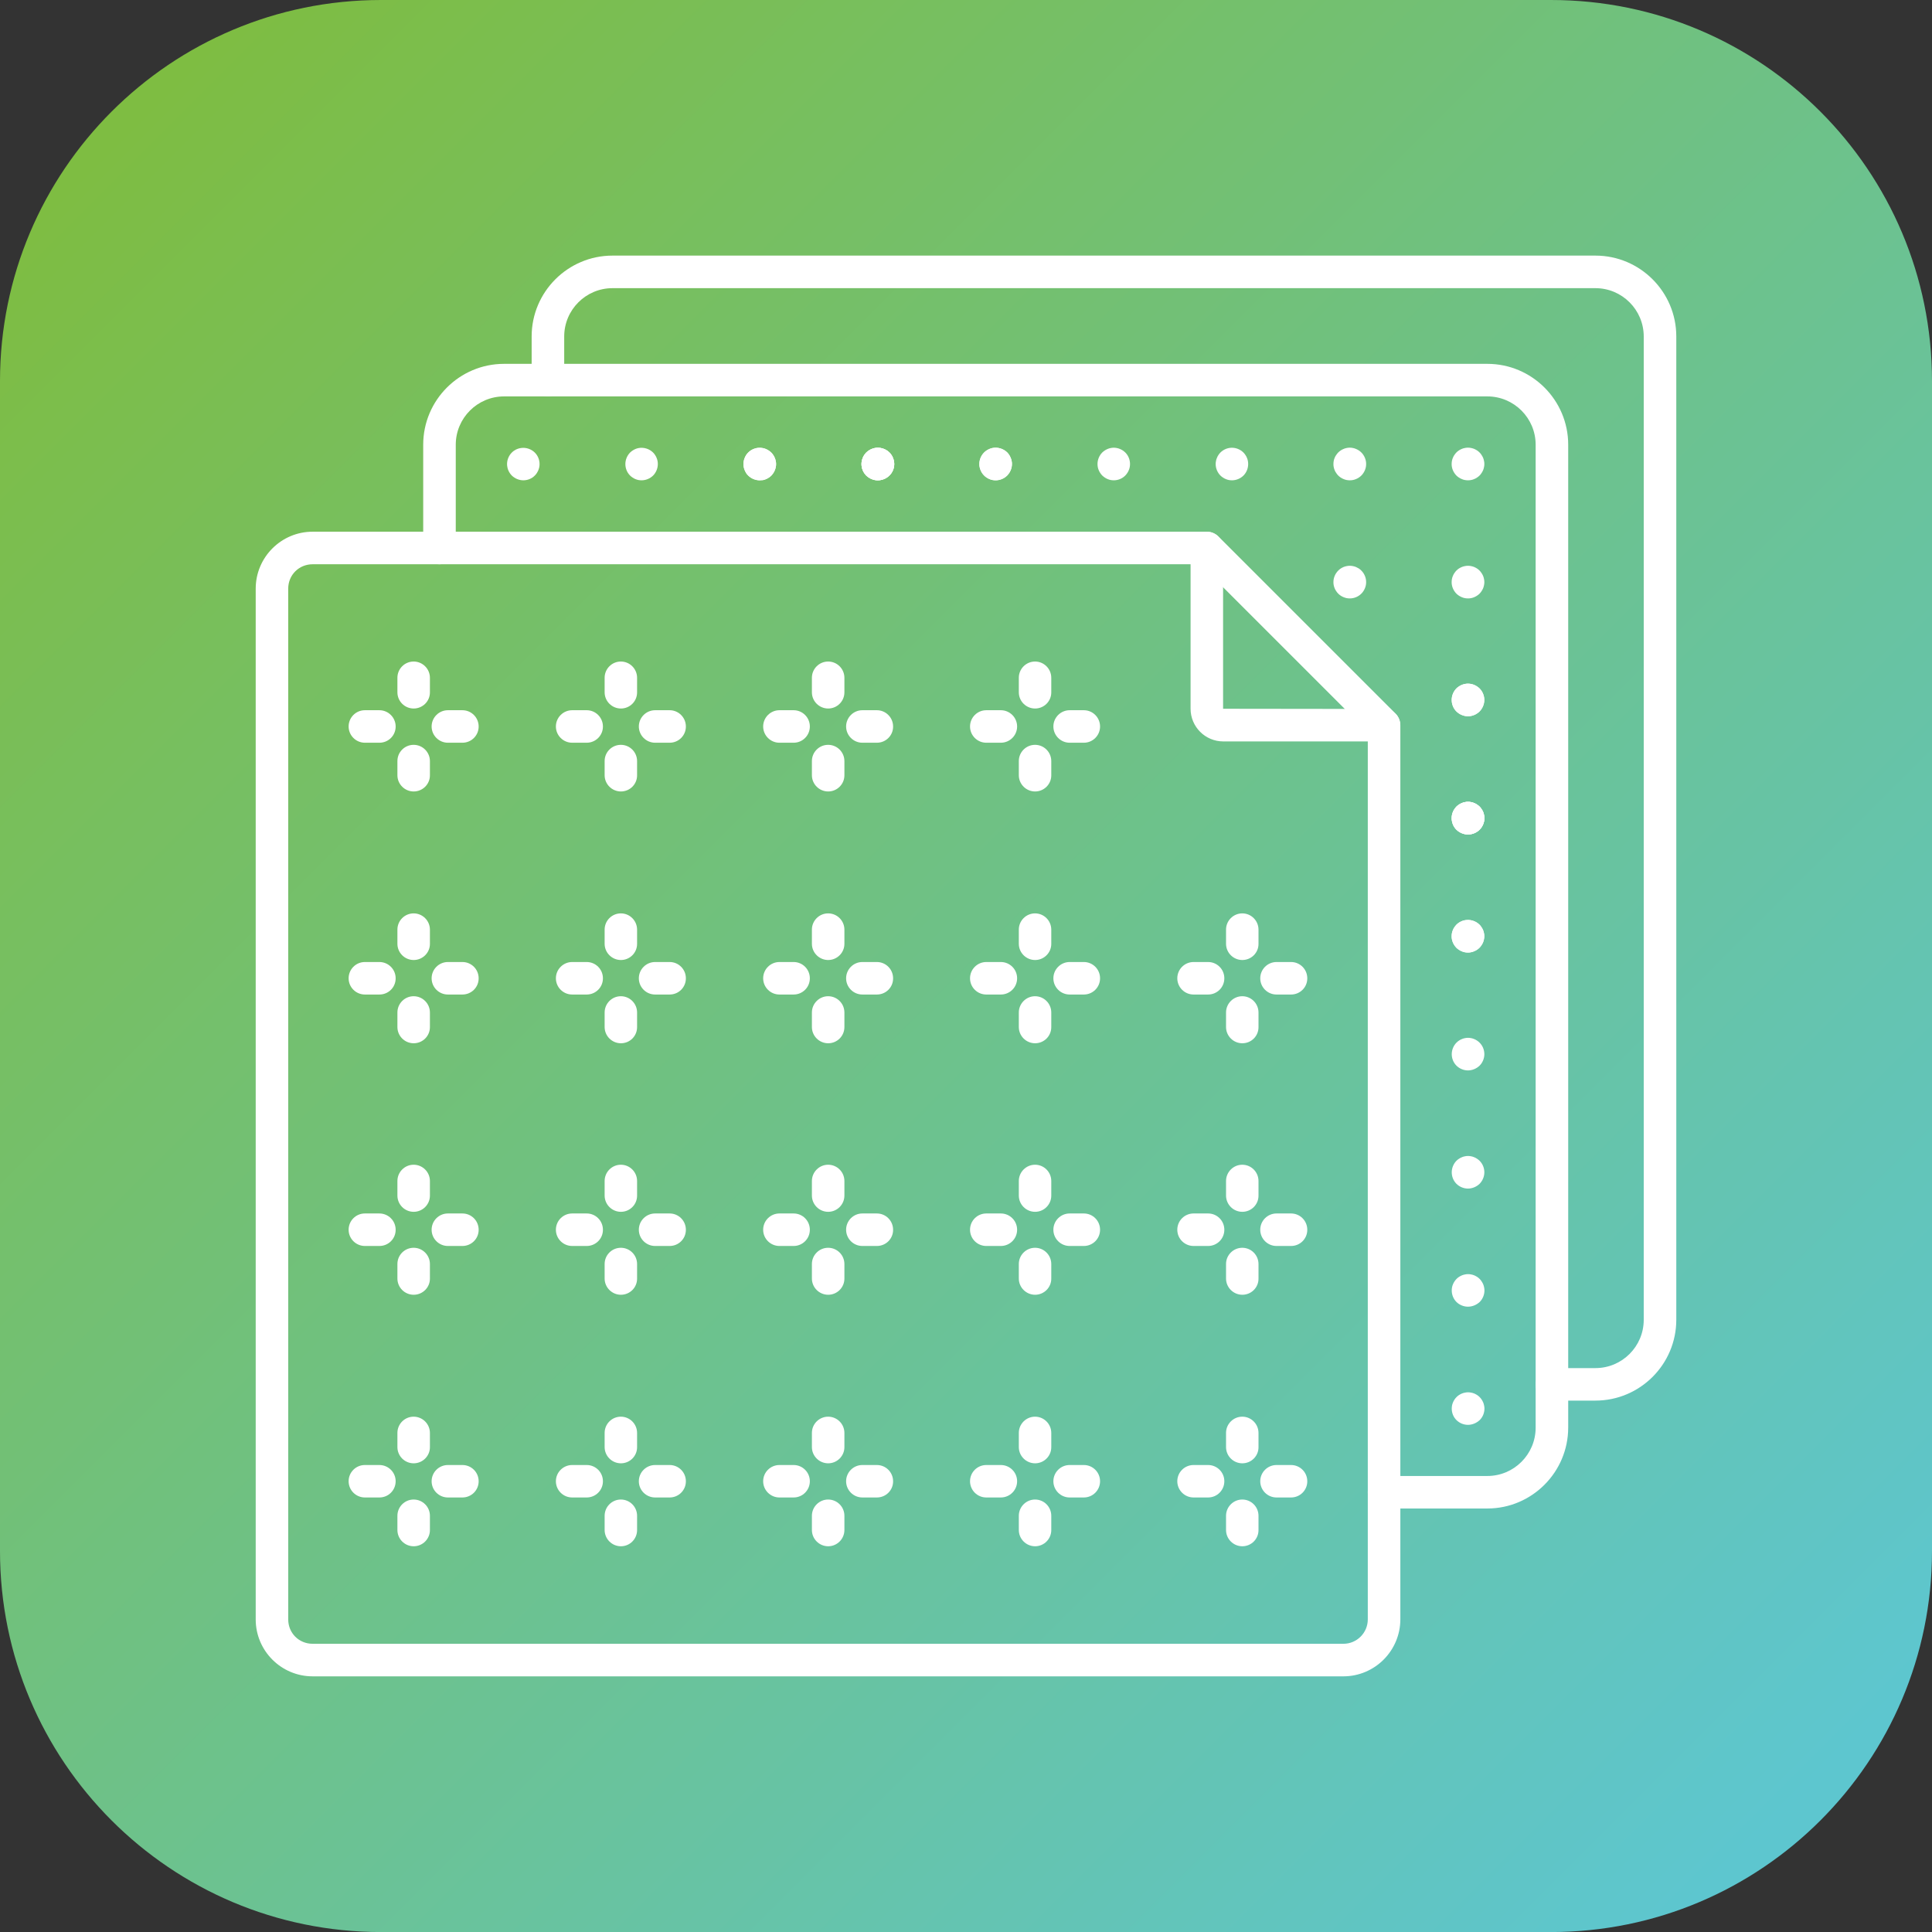 <?xml version="1.0" encoding="UTF-8"?>
<svg xmlns="http://www.w3.org/2000/svg" xmlns:xlink="http://www.w3.org/1999/xlink" width="3857.1" height="3857.2"
     viewBox="0 0 3857.1 3857.2">
    <rect x="0" y="0" width="3857.1" height="3857.2" fill="#333333" stroke="none"/>
    <defs>
        <clipPath id="clip-0">
            <path clip-rule="nonzero" d="M 0 0 L 3857.102 0 L 3857.102 3857.199 L 0 3857.199 Z M 0 0 "/>
        </clipPath>
        <clipPath id="clip-1">
            <path clip-rule="evenodd"
                  d="M 3096.398 3857.199 L 760.699 3857.199 C 340.602 3857.199 0 3516.602 0 3096.5 L 0 760.699 C 0 340.602 340.5 0 760.699 0 L 3096.398 0 C 3516.5 0 3857.102 340.602 3857.102 760.699 L 3857.102 3096.398 C 3857.199 3516.602 3516.602 3857.199 3096.398 3857.199 "/>
        </clipPath>
        <linearGradient id="linear-pattern-0" gradientUnits="userSpaceOnUse" x1="-0.065" y1="0" x2="1.065" y2="0"
                        gradientTransform="matrix(3411.58, 3411.57, -3411.57, 3411.58, 222.769, 222.82)">
            <stop offset="0" stop-color="rgb(49.411%, 74.117%, 25.882%)" stop-opacity="1"/>
            <stop offset="0.062" stop-color="rgb(49.376%, 74.126%, 26.03%)" stop-opacity="1"/>
            <stop offset="0.066" stop-color="rgb(49.284%, 74.152%, 26.425%)" stop-opacity="1"/>
            <stop offset="0.07" stop-color="rgb(49.228%, 74.167%, 26.672%)" stop-opacity="1"/>
            <stop offset="0.074" stop-color="rgb(49.17%, 74.182%, 26.918%)" stop-opacity="1"/>
            <stop offset="0.078" stop-color="rgb(49.113%, 74.197%, 27.164%)" stop-opacity="1"/>
            <stop offset="0.082" stop-color="rgb(49.055%, 74.213%, 27.409%)" stop-opacity="1"/>
            <stop offset="0.086" stop-color="rgb(48.999%, 74.229%, 27.655%)" stop-opacity="1"/>
            <stop offset="0.09" stop-color="rgb(48.941%, 74.245%, 27.901%)" stop-opacity="1"/>
            <stop offset="0.094" stop-color="rgb(48.885%, 74.26%, 28.148%)" stop-opacity="1"/>
            <stop offset="0.098" stop-color="rgb(48.827%, 74.275%, 28.394%)" stop-opacity="1"/>
            <stop offset="0.102" stop-color="rgb(48.77%, 74.292%, 28.639%)" stop-opacity="1"/>
            <stop offset="0.105" stop-color="rgb(48.712%, 74.307%, 28.885%)" stop-opacity="1"/>
            <stop offset="0.109" stop-color="rgb(48.656%, 74.323%, 29.131%)" stop-opacity="1"/>
            <stop offset="0.113" stop-color="rgb(48.598%, 74.338%, 29.376%)" stop-opacity="1"/>
            <stop offset="0.117" stop-color="rgb(48.541%, 74.355%, 29.623%)" stop-opacity="1"/>
            <stop offset="0.121" stop-color="rgb(48.483%, 74.37%, 29.869%)" stop-opacity="1"/>
            <stop offset="0.125" stop-color="rgb(48.427%, 74.385%, 30.115%)" stop-opacity="1"/>
            <stop offset="0.129" stop-color="rgb(48.369%, 74.4%, 30.36%)" stop-opacity="1"/>
            <stop offset="0.133" stop-color="rgb(48.312%, 74.416%, 30.606%)" stop-opacity="1"/>
            <stop offset="0.137" stop-color="rgb(48.254%, 74.431%, 30.852%)" stop-opacity="1"/>
            <stop offset="0.141" stop-color="rgb(48.198%, 74.448%, 31.099%)" stop-opacity="1"/>
            <stop offset="0.145" stop-color="rgb(48.141%, 74.463%, 31.345%)" stop-opacity="1"/>
            <stop offset="0.148" stop-color="rgb(48.085%, 74.478%, 31.59%)" stop-opacity="1"/>
            <stop offset="0.152" stop-color="rgb(48.027%, 74.493%, 31.836%)" stop-opacity="1"/>
            <stop offset="0.156" stop-color="rgb(47.971%, 74.51%, 32.083%)" stop-opacity="1"/>
            <stop offset="0.16" stop-color="rgb(47.913%, 74.525%, 32.329%)" stop-opacity="1"/>
            <stop offset="0.164" stop-color="rgb(47.856%, 74.541%, 32.574%)" stop-opacity="1"/>
            <stop offset="0.168" stop-color="rgb(47.798%, 74.556%, 32.82%)" stop-opacity="1"/>
            <stop offset="0.172" stop-color="rgb(47.742%, 74.573%, 33.066%)" stop-opacity="1"/>
            <stop offset="0.176" stop-color="rgb(47.684%, 74.588%, 33.311%)" stop-opacity="1"/>
            <stop offset="0.18" stop-color="rgb(47.627%, 74.603%, 33.559%)" stop-opacity="1"/>
            <stop offset="0.184" stop-color="rgb(47.569%, 74.619%, 33.804%)" stop-opacity="1"/>
            <stop offset="0.188" stop-color="rgb(47.513%, 74.635%, 34.05%)" stop-opacity="1"/>
            <stop offset="0.191" stop-color="rgb(47.455%, 74.651%, 34.296%)" stop-opacity="1"/>
            <stop offset="0.195" stop-color="rgb(47.398%, 74.666%, 34.541%)" stop-opacity="1"/>
            <stop offset="0.199" stop-color="rgb(47.34%, 74.681%, 34.787%)" stop-opacity="1"/>
            <stop offset="0.203" stop-color="rgb(47.284%, 74.696%, 35.034%)" stop-opacity="1"/>
            <stop offset="0.207" stop-color="rgb(47.226%, 74.712%, 35.28%)" stop-opacity="1"/>
            <stop offset="0.211" stop-color="rgb(47.169%, 74.728%, 35.526%)" stop-opacity="1"/>
            <stop offset="0.215" stop-color="rgb(47.112%, 74.744%, 35.771%)" stop-opacity="1"/>
            <stop offset="0.219" stop-color="rgb(47.055%, 74.759%, 36.017%)" stop-opacity="1"/>
            <stop offset="0.223" stop-color="rgb(46.997%, 74.774%, 36.263%)" stop-opacity="1"/>
            <stop offset="0.227" stop-color="rgb(46.941%, 74.791%, 36.51%)" stop-opacity="1"/>
            <stop offset="0.23" stop-color="rgb(46.883%, 74.806%, 36.755%)" stop-opacity="1"/>
            <stop offset="0.234" stop-color="rgb(46.826%, 74.821%, 37.001%)" stop-opacity="1"/>
            <stop offset="0.238" stop-color="rgb(46.77%, 74.837%, 37.247%)" stop-opacity="1"/>
            <stop offset="0.242" stop-color="rgb(46.713%, 74.854%, 37.492%)" stop-opacity="1"/>
            <stop offset="0.246" stop-color="rgb(46.655%, 74.869%, 37.738%)" stop-opacity="1"/>
            <stop offset="0.25" stop-color="rgb(46.599%, 74.884%, 37.985%)" stop-opacity="1"/>
            <stop offset="0.254" stop-color="rgb(46.541%, 74.899%, 38.231%)" stop-opacity="1"/>
            <stop offset="0.258" stop-color="rgb(46.484%, 74.915%, 38.477%)" stop-opacity="1"/>
            <stop offset="0.262" stop-color="rgb(46.426%, 74.93%, 38.722%)" stop-opacity="1"/>
            <stop offset="0.266" stop-color="rgb(46.37%, 74.947%, 38.968%)" stop-opacity="1"/>
            <stop offset="0.27" stop-color="rgb(46.312%, 74.962%, 39.214%)" stop-opacity="1"/>
            <stop offset="0.273" stop-color="rgb(46.255%, 74.977%, 39.461%)" stop-opacity="1"/>
            <stop offset="0.277" stop-color="rgb(46.198%, 74.992%, 39.706%)" stop-opacity="1"/>
            <stop offset="0.281" stop-color="rgb(46.141%, 75.009%, 39.952%)" stop-opacity="1"/>
            <stop offset="0.285" stop-color="rgb(46.083%, 75.024%, 40.198%)" stop-opacity="1"/>
            <stop offset="0.289" stop-color="rgb(46.027%, 75.04%, 40.443%)" stop-opacity="1"/>
            <stop offset="0.293" stop-color="rgb(45.969%, 75.055%, 40.689%)" stop-opacity="1"/>
            <stop offset="0.297" stop-color="rgb(45.912%, 75.072%, 40.936%)" stop-opacity="1"/>
            <stop offset="0.301" stop-color="rgb(45.854%, 75.087%, 41.182%)" stop-opacity="1"/>
            <stop offset="0.305" stop-color="rgb(45.798%, 75.102%, 41.428%)" stop-opacity="1"/>
            <stop offset="0.309" stop-color="rgb(45.74%, 75.117%, 41.673%)" stop-opacity="1"/>
            <stop offset="0.312" stop-color="rgb(45.683%, 75.133%, 41.92%)" stop-opacity="1"/>
            <stop offset="0.316" stop-color="rgb(45.625%, 75.148%, 42.166%)" stop-opacity="1"/>
            <stop offset="0.32" stop-color="rgb(45.569%, 75.165%, 42.412%)" stop-opacity="1"/>
            <stop offset="0.324" stop-color="rgb(45.512%, 75.18%, 42.657%)" stop-opacity="1"/>
            <stop offset="0.328" stop-color="rgb(45.456%, 75.195%, 42.903%)" stop-opacity="1"/>
            <stop offset="0.332" stop-color="rgb(45.398%, 75.211%, 43.149%)" stop-opacity="1"/>
            <stop offset="0.336" stop-color="rgb(45.341%, 75.227%, 43.396%)" stop-opacity="1"/>
            <stop offset="0.34" stop-color="rgb(45.284%, 75.243%, 43.642%)" stop-opacity="1"/>
            <stop offset="0.344" stop-color="rgb(45.227%, 75.258%, 43.887%)" stop-opacity="1"/>
            <stop offset="0.348" stop-color="rgb(45.169%, 75.273%, 44.133%)" stop-opacity="1"/>
            <stop offset="0.352" stop-color="rgb(45.113%, 75.29%, 44.379%)" stop-opacity="1"/>
            <stop offset="0.355" stop-color="rgb(45.055%, 75.305%, 44.624%)" stop-opacity="1"/>
            <stop offset="0.359" stop-color="rgb(44.998%, 75.32%, 44.872%)" stop-opacity="1"/>
            <stop offset="0.363" stop-color="rgb(44.94%, 75.336%, 45.117%)" stop-opacity="1"/>
            <stop offset="0.367" stop-color="rgb(44.884%, 75.351%, 45.363%)" stop-opacity="1"/>
            <stop offset="0.371" stop-color="rgb(44.826%, 75.366%, 45.609%)" stop-opacity="1"/>
            <stop offset="0.375" stop-color="rgb(44.769%, 75.383%, 45.854%)" stop-opacity="1"/>
            <stop offset="0.379" stop-color="rgb(44.711%, 75.398%, 46.1%)" stop-opacity="1"/>
            <stop offset="0.383" stop-color="rgb(44.655%, 75.414%, 46.347%)" stop-opacity="1"/>
            <stop offset="0.387" stop-color="rgb(44.597%, 75.429%, 46.593%)" stop-opacity="1"/>
            <stop offset="0.391" stop-color="rgb(44.54%, 75.446%, 46.838%)" stop-opacity="1"/>
            <stop offset="0.395" stop-color="rgb(44.482%, 75.461%, 47.084%)" stop-opacity="1"/>
            <stop offset="0.398" stop-color="rgb(44.426%, 75.476%, 47.33%)" stop-opacity="1"/>
            <stop offset="0.402" stop-color="rgb(44.368%, 75.491%, 47.575%)" stop-opacity="1"/>
            <stop offset="0.406" stop-color="rgb(44.312%, 75.508%, 47.823%)" stop-opacity="1"/>
            <stop offset="0.41" stop-color="rgb(44.255%, 75.523%, 48.068%)" stop-opacity="1"/>
            <stop offset="0.414" stop-color="rgb(44.199%, 75.539%, 48.314%)" stop-opacity="1"/>
            <stop offset="0.418" stop-color="rgb(44.141%, 75.554%, 48.56%)" stop-opacity="1"/>
            <stop offset="0.422" stop-color="rgb(44.084%, 75.569%, 48.805%)" stop-opacity="1"/>
            <stop offset="0.426" stop-color="rgb(44.026%, 75.584%, 49.051%)" stop-opacity="1"/>
            <stop offset="0.43" stop-color="rgb(43.97%, 75.601%, 49.298%)" stop-opacity="1"/>
            <stop offset="0.434" stop-color="rgb(43.912%, 75.616%, 49.544%)" stop-opacity="1"/>
            <stop offset="0.438" stop-color="rgb(43.855%, 75.632%, 49.789%)" stop-opacity="1"/>
            <stop offset="0.441" stop-color="rgb(43.797%, 75.647%, 50.035%)" stop-opacity="1"/>
            <stop offset="0.445" stop-color="rgb(43.741%, 75.664%, 50.282%)" stop-opacity="1"/>
            <stop offset="0.449" stop-color="rgb(43.683%, 75.679%, 50.528%)" stop-opacity="1"/>
            <stop offset="0.453" stop-color="rgb(43.626%, 75.694%, 50.774%)" stop-opacity="1"/>
            <stop offset="0.457" stop-color="rgb(43.568%, 75.71%, 51.019%)" stop-opacity="1"/>
            <stop offset="0.461" stop-color="rgb(43.512%, 75.726%, 51.265%)" stop-opacity="1"/>
            <stop offset="0.465" stop-color="rgb(43.454%, 75.742%, 51.511%)" stop-opacity="1"/>
            <stop offset="0.469" stop-color="rgb(43.398%, 75.757%, 51.758%)" stop-opacity="1"/>
            <stop offset="0.473" stop-color="rgb(43.34%, 75.772%, 52.003%)" stop-opacity="1"/>
            <stop offset="0.477" stop-color="rgb(43.283%, 75.787%, 52.249%)" stop-opacity="1"/>
            <stop offset="0.48" stop-color="rgb(43.225%, 75.803%, 52.495%)" stop-opacity="1"/>
            <stop offset="0.484" stop-color="rgb(43.169%, 75.819%, 52.74%)" stop-opacity="1"/>
            <stop offset="0.488" stop-color="rgb(43.111%, 75.835%, 52.986%)" stop-opacity="1"/>
            <stop offset="0.492" stop-color="rgb(43.054%, 75.85%, 53.233%)" stop-opacity="1"/>
            <stop offset="0.496" stop-color="rgb(42.996%, 75.865%, 53.479%)" stop-opacity="1"/>
            <stop offset="0.5" stop-color="rgb(42.94%, 75.882%, 53.725%)" stop-opacity="1"/>
            <stop offset="0.504" stop-color="rgb(42.883%, 75.897%, 53.97%)" stop-opacity="1"/>
            <stop offset="0.508" stop-color="rgb(42.827%, 75.912%, 54.216%)" stop-opacity="1"/>
            <stop offset="0.512" stop-color="rgb(42.769%, 75.928%, 54.462%)" stop-opacity="1"/>
            <stop offset="0.516" stop-color="rgb(42.712%, 75.945%, 54.709%)" stop-opacity="1"/>
            <stop offset="0.52" stop-color="rgb(42.654%, 75.96%, 54.955%)" stop-opacity="1"/>
            <stop offset="0.523" stop-color="rgb(42.598%, 75.975%, 55.2%)" stop-opacity="1"/>
            <stop offset="0.527" stop-color="rgb(42.54%, 75.99%, 55.446%)" stop-opacity="1"/>
            <stop offset="0.531" stop-color="rgb(42.484%, 76.006%, 55.692%)" stop-opacity="1"/>
            <stop offset="0.535" stop-color="rgb(42.426%, 76.021%, 55.937%)" stop-opacity="1"/>
            <stop offset="0.539" stop-color="rgb(42.369%, 76.038%, 56.184%)" stop-opacity="1"/>
            <stop offset="0.543" stop-color="rgb(42.311%, 76.053%, 56.43%)" stop-opacity="1"/>
            <stop offset="0.547" stop-color="rgb(42.255%, 76.068%, 56.676%)" stop-opacity="1"/>
            <stop offset="0.551" stop-color="rgb(42.197%, 76.083%, 56.921%)" stop-opacity="1"/>
            <stop offset="0.555" stop-color="rgb(42.14%, 76.1%, 57.167%)" stop-opacity="1"/>
            <stop offset="0.559" stop-color="rgb(42.082%, 76.115%, 57.413%)" stop-opacity="1"/>
            <stop offset="0.562" stop-color="rgb(42.026%, 76.131%, 57.66%)" stop-opacity="1"/>
            <stop offset="0.566" stop-color="rgb(41.968%, 76.146%, 57.906%)" stop-opacity="1"/>
            <stop offset="0.57" stop-color="rgb(41.911%, 76.163%, 58.151%)" stop-opacity="1"/>
            <stop offset="0.574" stop-color="rgb(41.853%, 76.178%, 58.397%)" stop-opacity="1"/>
            <stop offset="0.578" stop-color="rgb(41.797%, 76.193%, 58.643%)" stop-opacity="1"/>
            <stop offset="0.582" stop-color="rgb(41.739%, 76.208%, 58.888%)" stop-opacity="1"/>
            <stop offset="0.586" stop-color="rgb(41.682%, 76.224%, 59.135%)" stop-opacity="1"/>
            <stop offset="0.59" stop-color="rgb(41.626%, 76.239%, 59.381%)" stop-opacity="1"/>
            <stop offset="0.594" stop-color="rgb(41.57%, 76.256%, 59.627%)" stop-opacity="1"/>
            <stop offset="0.598" stop-color="rgb(41.512%, 76.271%, 59.872%)" stop-opacity="1"/>
            <stop offset="0.602" stop-color="rgb(41.455%, 76.286%, 60.12%)" stop-opacity="1"/>
            <stop offset="0.605" stop-color="rgb(41.397%, 76.302%, 60.365%)" stop-opacity="1"/>
            <stop offset="0.609" stop-color="rgb(41.341%, 76.318%, 60.611%)" stop-opacity="1"/>
            <stop offset="0.613" stop-color="rgb(41.283%, 76.334%, 60.857%)" stop-opacity="1"/>
            <stop offset="0.617" stop-color="rgb(41.226%, 76.349%, 61.102%)" stop-opacity="1"/>
            <stop offset="0.621" stop-color="rgb(41.168%, 76.364%, 61.348%)" stop-opacity="1"/>
            <stop offset="0.625" stop-color="rgb(41.112%, 76.381%, 61.595%)" stop-opacity="1"/>
            <stop offset="0.629" stop-color="rgb(41.054%, 76.396%, 61.841%)" stop-opacity="1"/>
            <stop offset="0.633" stop-color="rgb(40.997%, 76.411%, 62.086%)" stop-opacity="1"/>
            <stop offset="0.637" stop-color="rgb(40.939%, 76.427%, 62.332%)" stop-opacity="1"/>
            <stop offset="0.641" stop-color="rgb(40.883%, 76.443%, 62.578%)" stop-opacity="1"/>
            <stop offset="0.645" stop-color="rgb(40.825%, 76.459%, 62.823%)" stop-opacity="1"/>
            <stop offset="0.648" stop-color="rgb(40.768%, 76.474%, 63.071%)" stop-opacity="1"/>
            <stop offset="0.652" stop-color="rgb(40.71%, 76.489%, 63.316%)" stop-opacity="1"/>
            <stop offset="0.656" stop-color="rgb(40.654%, 76.505%, 63.562%)" stop-opacity="1"/>
            <stop offset="0.66" stop-color="rgb(40.596%, 76.52%, 63.808%)" stop-opacity="1"/>
            <stop offset="0.664" stop-color="rgb(40.54%, 76.537%, 64.053%)" stop-opacity="1"/>
            <stop offset="0.668" stop-color="rgb(40.482%, 76.552%, 64.299%)" stop-opacity="1"/>
            <stop offset="0.672" stop-color="rgb(40.425%, 76.567%, 64.546%)" stop-opacity="1"/>
            <stop offset="0.676" stop-color="rgb(40.367%, 76.582%, 64.792%)" stop-opacity="1"/>
            <stop offset="0.68" stop-color="rgb(40.311%, 76.599%, 65.038%)" stop-opacity="1"/>
            <stop offset="0.684" stop-color="rgb(40.254%, 76.614%, 65.283%)" stop-opacity="1"/>
            <stop offset="0.688" stop-color="rgb(40.198%, 76.63%, 65.529%)" stop-opacity="1"/>
            <stop offset="0.691" stop-color="rgb(40.14%, 76.645%, 65.775%)" stop-opacity="1"/>
            <stop offset="0.695" stop-color="rgb(40.083%, 76.662%, 66.022%)" stop-opacity="1"/>
            <stop offset="0.699" stop-color="rgb(40.025%, 76.677%, 66.267%)" stop-opacity="1"/>
            <stop offset="0.703" stop-color="rgb(39.969%, 76.692%, 66.513%)" stop-opacity="1"/>
            <stop offset="0.707" stop-color="rgb(39.911%, 76.707%, 66.759%)" stop-opacity="1"/>
            <stop offset="0.711" stop-color="rgb(39.854%, 76.723%, 67.004%)" stop-opacity="1"/>
            <stop offset="0.715" stop-color="rgb(39.796%, 76.738%, 67.25%)" stop-opacity="1"/>
            <stop offset="0.719" stop-color="rgb(39.74%, 76.755%, 67.497%)" stop-opacity="1"/>
            <stop offset="0.723" stop-color="rgb(39.682%, 76.77%, 67.743%)" stop-opacity="1"/>
            <stop offset="0.727" stop-color="rgb(39.626%, 76.785%, 67.989%)" stop-opacity="1"/>
            <stop offset="0.73" stop-color="rgb(39.568%, 76.801%, 68.234%)" stop-opacity="1"/>
            <stop offset="0.734" stop-color="rgb(39.511%, 76.817%, 68.481%)" stop-opacity="1"/>
            <stop offset="0.738" stop-color="rgb(39.453%, 76.833%, 68.727%)" stop-opacity="1"/>
            <stop offset="0.742" stop-color="rgb(39.397%, 76.848%, 68.973%)" stop-opacity="1"/>
            <stop offset="0.746" stop-color="rgb(39.339%, 76.863%, 69.218%)" stop-opacity="1"/>
            <stop offset="0.75" stop-color="rgb(39.282%, 76.88%, 69.464%)" stop-opacity="1"/>
            <stop offset="0.754" stop-color="rgb(39.224%, 76.895%, 69.71%)" stop-opacity="1"/>
            <stop offset="0.758" stop-color="rgb(39.168%, 76.91%, 69.957%)" stop-opacity="1"/>
            <stop offset="0.762" stop-color="rgb(39.11%, 76.926%, 70.203%)" stop-opacity="1"/>
            <stop offset="0.766" stop-color="rgb(39.053%, 76.941%, 70.448%)" stop-opacity="1"/>
            <stop offset="0.77" stop-color="rgb(38.997%, 76.956%, 70.694%)" stop-opacity="1"/>
            <stop offset="0.773" stop-color="rgb(38.94%, 76.973%, 70.94%)" stop-opacity="1"/>
            <stop offset="0.777" stop-color="rgb(38.882%, 76.988%, 71.185%)" stop-opacity="1"/>
            <stop offset="0.781" stop-color="rgb(38.826%, 77.003%, 71.432%)" stop-opacity="1"/>
            <stop offset="0.785" stop-color="rgb(38.768%, 77.019%, 71.678%)" stop-opacity="1"/>
            <stop offset="0.789" stop-color="rgb(38.712%, 77.036%, 71.924%)" stop-opacity="1"/>
            <stop offset="0.793" stop-color="rgb(38.654%, 77.051%, 72.169%)" stop-opacity="1"/>
            <stop offset="0.797" stop-color="rgb(38.597%, 77.066%, 72.415%)" stop-opacity="1"/>
            <stop offset="0.801" stop-color="rgb(38.539%, 77.081%, 72.661%)" stop-opacity="1"/>
            <stop offset="0.805" stop-color="rgb(38.483%, 77.098%, 72.908%)" stop-opacity="1"/>
            <stop offset="0.809" stop-color="rgb(38.425%, 77.113%, 73.154%)" stop-opacity="1"/>
            <stop offset="0.812" stop-color="rgb(38.368%, 77.129%, 73.399%)" stop-opacity="1"/>
            <stop offset="0.816" stop-color="rgb(38.31%, 77.144%, 73.645%)" stop-opacity="1"/>
            <stop offset="0.82" stop-color="rgb(38.254%, 77.159%, 73.891%)" stop-opacity="1"/>
            <stop offset="0.824" stop-color="rgb(38.196%, 77.174%, 74.136%)" stop-opacity="1"/>
            <stop offset="0.828" stop-color="rgb(38.139%, 77.191%, 74.384%)" stop-opacity="1"/>
            <stop offset="0.832" stop-color="rgb(38.081%, 77.206%, 74.629%)" stop-opacity="1"/>
            <stop offset="0.836" stop-color="rgb(38.025%, 77.222%, 74.875%)" stop-opacity="1"/>
            <stop offset="0.84" stop-color="rgb(37.967%, 77.237%, 75.121%)" stop-opacity="1"/>
            <stop offset="0.844" stop-color="rgb(37.91%, 77.254%, 75.366%)" stop-opacity="1"/>
            <stop offset="0.848" stop-color="rgb(37.852%, 77.269%, 75.612%)" stop-opacity="1"/>
            <stop offset="0.852" stop-color="rgb(37.796%, 77.284%, 75.859%)" stop-opacity="1"/>
            <stop offset="0.855" stop-color="rgb(37.738%, 77.299%, 76.105%)" stop-opacity="1"/>
            <stop offset="0.859" stop-color="rgb(37.682%, 77.316%, 76.35%)" stop-opacity="1"/>
            <stop offset="0.863" stop-color="rgb(37.625%, 77.332%, 76.596%)" stop-opacity="1"/>
            <stop offset="0.867" stop-color="rgb(37.569%, 77.347%, 76.842%)" stop-opacity="1"/>
            <stop offset="0.871" stop-color="rgb(37.511%, 77.362%, 77.087%)" stop-opacity="1"/>
            <stop offset="0.875" stop-color="rgb(37.454%, 77.377%, 77.335%)" stop-opacity="1"/>
            <stop offset="0.879" stop-color="rgb(37.396%, 77.393%, 77.58%)" stop-opacity="1"/>
            <stop offset="0.883" stop-color="rgb(37.34%, 77.409%, 77.826%)" stop-opacity="1"/>
            <stop offset="0.887" stop-color="rgb(37.282%, 77.425%, 78.072%)" stop-opacity="1"/>
            <stop offset="0.891" stop-color="rgb(37.225%, 77.44%, 78.319%)" stop-opacity="1"/>
            <stop offset="0.895" stop-color="rgb(37.167%, 77.455%, 78.564%)" stop-opacity="1"/>
            <stop offset="0.898" stop-color="rgb(37.111%, 77.472%, 78.81%)" stop-opacity="1"/>
            <stop offset="0.902" stop-color="rgb(37.053%, 77.487%, 79.056%)" stop-opacity="1"/>
            <stop offset="0.906" stop-color="rgb(36.996%, 77.502%, 79.301%)" stop-opacity="1"/>
            <stop offset="0.91" stop-color="rgb(36.938%, 77.518%, 79.547%)" stop-opacity="1"/>
            <stop offset="0.914" stop-color="rgb(36.882%, 77.534%, 79.794%)" stop-opacity="1"/>
            <stop offset="0.918" stop-color="rgb(36.824%, 77.55%, 80.04%)" stop-opacity="1"/>
            <stop offset="0.922" stop-color="rgb(36.768%, 77.565%, 80.286%)" stop-opacity="1"/>
            <stop offset="0.926" stop-color="rgb(36.71%, 77.58%, 80.531%)" stop-opacity="1"/>
            <stop offset="0.93" stop-color="rgb(36.653%, 77.596%, 80.777%)" stop-opacity="1"/>
            <stop offset="0.934" stop-color="rgb(36.595%, 77.611%, 81.023%)" stop-opacity="1"/>
            <stop offset="0.938" stop-color="rgb(36.539%, 77.628%, 81.27%)" stop-opacity="1"/>
            <stop offset="1" stop-color="rgb(36.504%, 77.637%, 81.418%)" stop-opacity="1"/>
        </linearGradient>
    </defs>
    <g clip-path="url(#clip-0)">
        <g clip-path="url(#clip-1)">
            <path fill-rule="nonzero" fill="url(#linear-pattern-0)"
                  d="M 1928.543 -1928.551 L -1928.602 1928.605 L 1928.555 5785.75 L 5785.699 1928.594 Z M 1928.543 -1928.551 "/>
        </g>
    </g>
    <path fill-rule="evenodd" fill="rgb(100%, 100%, 100%)" fill-opacity="1"
          d="M 2681.898 3346.699 L 624.199 3346.699 C 561.5 3346.699 510.5 3295.801 510.5 3233 L 510.5 1175.199 C 510.5 1112.5 561.5 1061.5 624.199 1061.5 L 2409.398 1061.5 C 2418.102 1061.5 2426.301 1064.898 2432.398 1070.898 L 2786.199 1424.699 C 2792.301 1430.801 2795.699 1439.102 2795.699 1447.699 L 2795.699 3232.898 C 2795.602 3295.699 2744.602 3346.699 2681.898 3346.699 Z M 624.199 1126.5 C 596.898 1126.5 575.398 1147.801 575.398 1175.199 L 575.398 3233 C 575.398 3260.301 596.801 3281.699 624.199 3281.699 L 2682 3281.699 C 2708.801 3281.699 2730.699 3259.898 2730.699 3233 L 2730.699 1461.301 L 2395.898 1126.5 L 624.199 1126.5 "/>
    <path fill-rule="evenodd" fill="rgb(100%, 100%, 100%)" fill-opacity="1"
          d="M 2969.398 3011.602 L 2763.199 3011.602 C 2745.301 3011.602 2730.699 2997 2730.699 2979.199 C 2730.699 2961.301 2745.301 2946.699 2763.199 2946.699 L 2969.398 2946.699 C 3022.5 2946.699 3065.801 2903.5 3065.801 2850.301 L 3065.801 887.801 C 3065.801 834.699 3022.602 791.398 2969.398 791.398 L 1006.301 791.398 C 953.199 791.398 909.898 834.699 909.898 887.801 L 909.898 1094 C 909.898 1111.898 895.301 1126.5 877.398 1126.5 C 859.5 1126.5 844.898 1111.898 844.898 1094 L 844.898 887.801 C 844.898 798.801 917.301 726.398 1006.301 726.398 L 2969.398 726.398 C 3058.398 726.398 3130.801 798.801 3130.801 887.801 L 3130.801 2850.199 C 3130.699 2939.102 3058.301 3011.602 2969.398 3011.602 "/>
    <path fill-rule="evenodd" fill="rgb(100%, 100%, 100%)" fill-opacity="1"
          d="M 3098.199 2796.301 C 3080.301 2796.301 3065.699 2781.699 3065.699 2763.801 C 3065.699 2745.898 3080.301 2731.301 3098.199 2731.301 L 3185.199 2731.301 C 3238.398 2731.301 3281.602 2688.102 3281.602 2634.898 L 3281.602 671.699 C 3281.602 618.602 3238.398 575.301 3185.199 575.301 L 1222.801 575.301 C 1169.699 575.301 1126.398 618.5 1126.398 671.699 L 1126.398 758.699 C 1126.398 776.602 1111.801 791.199 1093.898 791.199 C 1076 791.199 1061.398 776.699 1061.398 758.699 L 1061.398 671.699 C 1061.398 582.699 1133.801 510.301 1222.801 510.301 L 3185.199 510.301 C 3274.199 510.301 3346.602 582.699 3346.602 671.699 L 3346.602 2634.801 C 3346.602 2723.801 3274.199 2796.199 3185.102 2796.199 L 3098.199 2796.301 "/>
    <path fill-rule="evenodd" fill="rgb(100%, 100%, 100%)" fill-opacity="1"
          d="M 1044.898 958.898 C 1036.301 958.898 1028 955.398 1021.898 949.5 C 1020.398 948 1019 946.398 1017.801 944.5 C 1016.602 942.801 1015.602 940.801 1014.801 938.898 C 1013.898 936.898 1013.301 934.898 1013 932.801 C 1012.5 930.699 1012.301 928.5 1012.301 926.398 C 1012.301 917.898 1015.801 909.5 1021.801 903.5 C 1027.801 897.398 1036.199 894.102 1044.801 894.102 C 1053.301 894.102 1061.699 897.602 1067.699 903.5 C 1073.801 909.602 1077.199 917.898 1077.199 926.398 C 1077.199 928.5 1077 930.699 1076.602 932.801 C 1076.102 934.801 1075.5 936.898 1074.699 938.898 C 1073.801 940.801 1072.801 942.801 1071.699 944.5 C 1070.5 946.301 1069.199 948 1067.602 949.5 C 1061.898 955.398 1053.398 958.898 1044.898 958.898 "/>
    <path fill-rule="evenodd" fill="rgb(100%, 100%, 100%)" fill-opacity="1"
          d="M 1280.898 958.898 C 1278.801 958.898 1276.602 958.699 1274.5 958.301 C 1272.5 957.898 1270.398 957.301 1268.398 956.398 C 1266.5 955.602 1264.5 954.602 1262.898 953.398 C 1261 952.199 1259.398 950.898 1257.898 949.398 C 1251.801 943.301 1248.5 935 1248.5 926.5 C 1248.5 917.898 1252 909.5 1257.898 903.5 C 1259.398 902 1261 900.699 1262.898 899.5 C 1264.602 898.301 1266.5 897.301 1268.398 896.5 C 1270.398 895.602 1272.398 895 1274.5 894.602 C 1285 892.5 1296.199 895.898 1303.801 903.398 C 1305.301 904.898 1306.699 906.5 1307.801 908.398 C 1309 910.102 1310 912 1310.801 914 C 1311.699 916 1312.301 918 1312.699 920.102 C 1313.199 922.102 1313.301 924.398 1313.301 926.5 C 1313.301 935 1309.801 943.398 1303.898 949.398 C 1297.801 955.398 1289.398 958.898 1280.898 958.898 "/>
    <path fill-rule="evenodd" fill="rgb(100%, 100%, 100%)" fill-opacity="1"
          d="M 1516.699 958.898 C 1508.199 958.898 1499.801 955.398 1493.801 949.5 C 1492.199 948 1490.898 946.398 1489.699 944.5 C 1488.602 942.801 1487.602 940.801 1486.801 938.898 C 1485.898 936.898 1485.398 934.898 1484.898 932.801 C 1484.398 930.699 1484.199 928.5 1484.199 926.398 C 1484.199 924.301 1484.398 922.102 1484.898 920.102 C 1485.398 918 1485.898 916 1486.801 914 C 1487.602 912 1488.602 910.102 1489.699 908.398 C 1490.898 906.602 1492.199 904.898 1493.801 903.398 C 1501.301 895.801 1512.5 892.398 1523.102 894.602 C 1525.199 895 1527.199 895.602 1529.199 896.5 C 1531.102 897.301 1533.102 898.301 1534.801 899.5 C 1536.602 900.699 1538.301 902 1539.801 903.5 C 1541.301 905 1542.602 906.602 1543.801 908.5 C 1545 910.199 1546.102 912.102 1546.801 914.102 C 1547.699 916.102 1548.301 918.102 1548.699 920.199 C 1549.199 922.199 1549.398 924.5 1549.398 926.5 C 1549.398 928.602 1549.199 930.801 1548.699 932.898 C 1548.301 934.898 1547.699 937 1546.801 939 C 1546.102 940.898 1545 942.898 1543.801 944.602 C 1542.602 946.398 1541.301 948.102 1539.801 949.602 C 1538.301 951.102 1536.699 952.398 1534.801 953.602 C 1533.102 954.801 1531.102 955.801 1529.199 956.602 C 1527.199 957.5 1525.199 958.102 1523.102 958.5 C 1520.898 958.699 1518.801 958.898 1516.699 958.898 "/>
    <path fill-rule="evenodd" fill="rgb(100%, 100%, 100%)" fill-opacity="1"
          d="M 1752.5 958.898 C 1750.5 958.898 1748.199 958.699 1746.199 958.301 C 1744.199 957.898 1742.102 957.301 1740.102 956.398 C 1738.102 955.602 1736.199 954.602 1734.398 953.398 C 1732.602 952.199 1730.898 950.898 1729.398 949.398 C 1723.301 943.301 1719.898 935 1719.898 926.398 C 1719.898 924.301 1720.102 922.102 1720.602 920.102 C 1721 918 1721.602 916 1722.398 914 C 1723.301 912 1724.301 910.102 1725.398 908.398 C 1726.602 906.602 1727.898 904.898 1729.5 903.398 C 1731 901.898 1732.602 900.602 1734.5 899.398 C 1736.199 898.199 1738.102 897.199 1740.199 896.398 C 1742.102 895.5 1744.199 894.898 1746.301 894.5 C 1756.801 892.398 1768 895.801 1775.602 903.301 C 1777.199 904.801 1778.5 906.398 1779.699 908.301 C 1780.898 910 1781.898 911.898 1782.699 913.898 C 1783.5 915.898 1784.102 917.898 1784.602 920 C 1785 922 1785.301 924.301 1785.301 926.301 C 1785.301 934.898 1781.801 943.301 1775.699 949.301 C 1769.5 955.398 1761.102 958.898 1752.5 958.898 "/>
    <path fill-rule="evenodd" fill="rgb(100%, 100%, 100%)" fill-opacity="1"
          d="M 1987.801 958.898 C 1985.699 958.898 1983.5 958.699 1981.398 958.301 C 1979.398 957.898 1977.301 957.301 1975.301 956.398 C 1973.398 955.602 1971.5 954.602 1969.699 953.398 C 1967.898 952.199 1966.199 950.898 1964.801 949.398 C 1963.301 947.898 1961.898 946.301 1960.699 944.398 C 1959.5 942.699 1958.602 940.801 1957.699 938.801 C 1956.898 936.801 1956.199 934.801 1955.801 932.699 C 1955.301 930.602 1955.199 928.398 1955.199 926.301 C 1955.199 924.199 1955.398 922 1955.801 920 C 1956.199 917.898 1956.898 915.898 1957.699 913.898 C 1958.602 911.898 1959.5 910 1960.699 908.301 C 1961.898 906.5 1963.199 904.801 1964.801 903.301 C 1966.301 901.801 1967.898 900.398 1969.699 899.301 C 1971.5 898.102 1973.398 897.102 1975.301 896.301 C 1977.301 895.398 1979.301 894.801 1981.398 894.398 C 1991.898 892.301 2003.102 895.699 2010.801 903.199 C 2012.199 904.699 2013.602 906.301 2014.801 908.199 C 2015.898 909.898 2016.898 911.801 2017.699 913.801 C 2018.602 915.801 2019.199 917.801 2019.602 919.898 C 2020.102 921.898 2020.301 924.199 2020.301 926.199 C 2020.301 934.801 2016.801 943.102 2010.898 949.199 C 2004.801 955.398 1996.301 958.898 1987.801 958.898 "/>
    <path fill-rule="evenodd" fill="rgb(100%, 100%, 100%)" fill-opacity="1"
          d="M 2223.699 958.898 C 2221.602 958.898 2219.398 958.699 2217.301 958.301 C 2215.301 957.898 2213.199 957.301 2211.199 956.398 C 2209.301 955.602 2207.301 954.602 2205.602 953.398 C 2203.898 952.199 2202.199 950.898 2200.602 949.398 C 2199.102 947.898 2197.699 946.301 2196.602 944.398 C 2195.398 942.699 2194.398 940.801 2193.602 938.801 C 2192.699 936.801 2192.102 934.801 2191.699 932.699 C 2191.301 930.602 2191.102 928.398 2191.102 926.398 C 2191.102 917.801 2194.602 909.398 2200.5 903.398 C 2202.102 901.898 2203.699 900.602 2205.5 899.398 C 2207.199 898.199 2209.199 897.199 2211.102 896.398 C 2213.102 895.5 2215.102 894.898 2217.199 894.5 C 2221.398 893.602 2225.699 893.602 2229.898 894.5 C 2232 894.898 2234 895.5 2236 896.398 C 2238 897.199 2239.898 898.199 2241.699 899.398 C 2243.398 900.602 2245.102 901.898 2246.602 903.398 C 2252.699 909.5 2256 917.801 2256 926.398 C 2256 928.398 2255.801 930.699 2255.398 932.699 C 2255 934.699 2254.398 936.801 2253.5 938.801 C 2252.699 940.801 2251.699 942.699 2250.5 944.398 C 2249.301 946.199 2248 947.898 2246.5 949.398 C 2240.602 955.398 2232.199 958.898 2223.699 958.898 "/>
    <path fill-rule="evenodd" fill="rgb(100%, 100%, 100%)" fill-opacity="1"
          d="M 2459.5 958.898 C 2457.398 958.898 2455.199 958.699 2453.199 958.301 C 2451.199 957.898 2449.102 957.301 2447.102 956.398 C 2445.102 955.602 2443.199 954.602 2441.5 953.398 C 2439.699 952.199 2438 950.898 2436.5 949.398 C 2430.5 943.301 2427 935 2427 926.398 C 2427 924.301 2427.199 922.102 2427.699 920.102 C 2428 918 2428.602 916 2429.602 914 C 2430.301 912 2431.301 910.102 2432.5 908.398 C 2433.602 906.602 2435 904.898 2436.5 903.398 C 2442.602 897.301 2450.898 893.898 2459.398 893.898 C 2468 893.898 2476.301 897.398 2482.398 903.398 C 2483.898 904.898 2485.199 906.5 2486.398 908.398 C 2487.602 910.102 2488.602 912 2489.398 914 C 2490.301 916 2490.898 918 2491.301 920.102 C 2491.699 922.102 2491.898 924.398 2491.898 926.398 C 2491.898 935 2488.5 943.398 2482.5 949.398 C 2476.5 955.398 2468.102 958.898 2459.5 958.898 "/>
    <path fill-rule="evenodd" fill="rgb(100%, 100%, 100%)" fill-opacity="1"
          d="M 1516.699 958.898 C 1508.199 958.898 1499.801 955.398 1493.801 949.5 C 1492.199 948 1490.898 946.398 1489.699 944.5 C 1488.602 942.801 1487.602 940.801 1486.801 938.898 C 1485.898 936.898 1485.398 934.898 1484.898 932.801 C 1484.398 930.699 1484.199 928.5 1484.199 926.398 C 1484.199 924.301 1484.398 922.102 1484.898 920.102 C 1485.398 918 1485.898 916 1486.801 914 C 1487.602 912 1488.602 910.102 1489.699 908.398 C 1490.898 906.602 1492.199 904.898 1493.801 903.398 C 1501.301 895.801 1512.5 892.398 1523.102 894.602 C 1525.199 895 1527.199 895.602 1529.199 896.5 C 1531.102 897.301 1533.102 898.301 1534.801 899.5 C 1536.602 900.699 1538.301 902 1539.801 903.5 C 1541.301 905 1542.602 906.602 1543.801 908.5 C 1545 910.199 1546.102 912.102 1546.801 914.102 C 1547.699 916.102 1548.301 918.102 1548.699 920.199 C 1549.199 922.199 1549.398 924.5 1549.398 926.5 C 1549.398 928.602 1549.199 930.801 1548.699 932.898 C 1548.301 934.898 1547.699 937 1546.801 939 C 1546.102 940.898 1545 942.898 1543.801 944.602 C 1542.602 946.398 1541.301 948.102 1539.801 949.602 C 1538.301 951.102 1536.699 952.398 1534.801 953.602 C 1533.102 954.801 1531.102 955.801 1529.199 956.602 C 1527.199 957.5 1525.199 958.102 1523.102 958.5 C 1520.898 958.699 1518.801 958.898 1516.699 958.898 "/>
    <path fill-rule="evenodd" fill="rgb(100%, 100%, 100%)" fill-opacity="1"
          d="M 1752.5 958.898 C 1750.5 958.898 1748.199 958.699 1746.199 958.301 C 1744.199 957.898 1742.102 957.301 1740.102 956.398 C 1738.102 955.602 1736.199 954.602 1734.398 953.398 C 1732.602 952.199 1730.898 950.898 1729.398 949.398 C 1723.301 943.301 1719.898 935 1719.898 926.398 C 1719.898 924.301 1720.102 922.102 1720.602 920.102 C 1721 918 1721.602 916 1722.398 914 C 1723.301 912 1724.301 910.102 1725.398 908.398 C 1726.602 906.602 1727.898 904.898 1729.5 903.398 C 1731 901.898 1732.602 900.602 1734.5 899.398 C 1736.199 898.199 1738.102 897.199 1740.199 896.398 C 1742.102 895.5 1744.199 894.898 1746.301 894.5 C 1756.801 892.398 1768 895.801 1775.602 903.301 C 1777.199 904.801 1778.5 906.398 1779.699 908.301 C 1780.898 910 1781.898 911.898 1782.699 913.898 C 1783.5 915.898 1784.102 917.898 1784.602 920 C 1785 922 1785.301 924.301 1785.301 926.301 C 1785.301 934.898 1781.801 943.301 1775.699 949.301 C 1769.5 955.398 1761.102 958.898 1752.5 958.898 "/>
    <path fill-rule="evenodd" fill="rgb(100%, 100%, 100%)" fill-opacity="1"
          d="M 2694.801 958.898 C 2692.699 958.898 2690.5 958.699 2688.398 958.301 C 2686.398 957.898 2684.301 957.301 2682.301 956.398 C 2680.301 955.602 2678.398 954.602 2676.602 953.398 C 2674.898 952.199 2673.102 950.898 2671.699 949.398 C 2670.199 947.898 2668.898 946.301 2667.699 944.398 C 2666.398 942.699 2665.398 940.801 2664.602 938.801 C 2663.699 936.801 2663.199 934.801 2662.699 932.699 C 2662.199 930.602 2662.102 928.398 2662.102 926.398 C 2662.102 924.301 2662.301 922.102 2662.699 920 C 2663.102 917.898 2663.699 915.898 2664.602 913.898 C 2665.398 911.898 2666.398 910 2667.699 908.301 C 2668.898 906.5 2670.199 904.801 2671.699 903.301 C 2673.199 901.801 2674.801 900.5 2676.602 899.301 C 2678.301 898.102 2680.301 897.102 2682.301 896.301 C 2684.199 895.398 2686.301 894.801 2688.398 894.398 C 2692.699 893.5 2697 893.5 2701.102 894.398 C 2703.199 894.801 2705.199 895.398 2707.199 896.301 C 2709.199 897.102 2711.102 898.102 2712.898 899.301 C 2714.602 900.5 2716.398 901.801 2717.801 903.301 C 2719.301 904.801 2720.699 906.398 2721.898 908.301 C 2723 910 2724.102 911.898 2724.898 913.898 C 2725.801 915.898 2726.301 917.898 2726.801 920 C 2727.199 922 2727.398 924.301 2727.398 926.398 C 2727.398 928.398 2727.199 930.699 2726.801 932.699 C 2726.301 934.699 2725.801 936.801 2724.898 938.801 C 2724.102 940.801 2723 942.699 2721.898 944.398 C 2720.699 946.199 2719.398 947.898 2717.801 949.398 C 2716.398 950.898 2714.699 952.199 2712.898 953.398 C 2711.199 954.602 2709.199 955.602 2707.199 956.398 C 2705.199 957.301 2703.199 957.898 2701.102 958.301 C 2699.102 958.699 2696.898 958.898 2694.801 958.898 "/>
    <path fill-rule="evenodd" fill="rgb(100%, 100%, 100%)" fill-opacity="1"
          d="M 2694.801 1194.699 C 2692.699 1194.699 2690.5 1194.5 2688.398 1194.102 C 2686.398 1193.699 2684.301 1193 2682.301 1192.199 C 2680.301 1191.398 2678.398 1190.398 2676.602 1189.199 C 2674.898 1188 2673.102 1186.699 2671.699 1185.199 C 2670.199 1183.699 2668.898 1182.102 2667.699 1180.199 C 2666.398 1178.5 2665.398 1176.5 2664.602 1174.602 C 2663.699 1172.602 2663.199 1170.602 2662.699 1168.5 C 2662.199 1166.398 2662.102 1164.199 2662.102 1162.102 C 2662.102 1160 2662.301 1157.801 2662.699 1155.801 C 2663.199 1153.699 2663.699 1151.699 2664.602 1149.699 C 2665.398 1147.699 2666.398 1145.801 2667.699 1144 C 2668.898 1142.301 2670.199 1140.5 2671.699 1139.102 C 2673.199 1137.602 2674.801 1136.199 2676.602 1135 C 2678.301 1133.898 2680.301 1132.898 2682.301 1132 C 2684.199 1131.199 2686.301 1130.602 2688.398 1130.199 C 2692.699 1129.301 2697 1129.301 2701.102 1130.199 C 2703.199 1130.602 2705.199 1131.199 2707.199 1132 C 2709.199 1132.898 2711.102 1133.898 2712.898 1135 C 2714.602 1136.199 2716.398 1137.5 2717.801 1139.102 C 2719.301 1140.602 2720.699 1142.199 2721.898 1144 C 2723 1145.801 2724.102 1147.699 2724.898 1149.699 C 2725.801 1151.699 2726.301 1153.699 2726.801 1155.801 C 2727.199 1157.801 2727.398 1160.102 2727.398 1162.102 C 2727.398 1164.199 2727.199 1166.398 2726.801 1168.5 C 2726.301 1170.5 2725.801 1172.602 2724.898 1174.602 C 2724.102 1176.5 2723 1178.5 2721.898 1180.199 C 2720.699 1182 2719.398 1183.699 2717.801 1185.199 C 2711.699 1191.301 2703.398 1194.699 2694.801 1194.699 "/>
    <path fill-rule="evenodd" fill="rgb(100%, 100%, 100%)" fill-opacity="1"
          d="M 1752.5 958.898 C 1750.5 958.898 1748.199 958.699 1746.199 958.301 C 1744.199 957.898 1742.102 957.301 1740.102 956.398 C 1738.102 955.602 1736.199 954.602 1734.398 953.398 C 1732.602 952.199 1730.898 950.898 1729.398 949.398 C 1723.301 943.301 1719.898 935 1719.898 926.398 C 1719.898 924.301 1720.102 922.102 1720.602 920.102 C 1721 918 1721.602 916 1722.398 914 C 1723.301 912 1724.301 910.102 1725.398 908.398 C 1726.602 906.602 1727.898 904.898 1729.5 903.398 C 1731 901.898 1732.602 900.602 1734.5 899.398 C 1736.199 898.199 1738.102 897.199 1740.199 896.398 C 1742.102 895.5 1744.199 894.898 1746.301 894.5 C 1756.801 892.398 1768 895.801 1775.602 903.301 C 1777.199 904.801 1778.5 906.398 1779.699 908.301 C 1780.898 910 1781.898 911.898 1782.699 913.898 C 1783.5 915.898 1784.102 917.898 1784.602 920 C 1785 922 1785.301 924.301 1785.301 926.301 C 1785.301 934.898 1781.801 943.301 1775.699 949.301 C 1769.5 955.398 1761.102 958.898 1752.5 958.898 "/>
    <path fill-rule="evenodd" fill="rgb(100%, 100%, 100%)" fill-opacity="1"
          d="M 1987.801 958.898 C 1985.699 958.898 1983.5 958.699 1981.398 958.301 C 1979.398 957.898 1977.301 957.301 1975.301 956.398 C 1973.398 955.602 1971.5 954.602 1969.699 953.398 C 1967.898 952.199 1966.199 950.898 1964.801 949.398 C 1963.301 947.898 1961.898 946.301 1960.699 944.398 C 1959.5 942.699 1958.602 940.801 1957.699 938.801 C 1956.898 936.801 1956.199 934.801 1955.801 932.699 C 1955.301 930.602 1955.199 928.398 1955.199 926.301 C 1955.199 924.199 1955.398 922 1955.801 920 C 1956.199 917.898 1956.898 915.898 1957.699 913.898 C 1958.602 911.898 1959.5 910 1960.699 908.301 C 1961.898 906.5 1963.199 904.801 1964.801 903.301 C 1966.301 901.801 1967.898 900.398 1969.699 899.301 C 1971.5 898.102 1973.398 897.102 1975.301 896.301 C 1977.301 895.398 1979.301 894.801 1981.398 894.398 C 1991.898 892.301 2003.102 895.699 2010.801 903.199 C 2012.199 904.699 2013.602 906.301 2014.801 908.199 C 2015.898 909.898 2016.898 911.801 2017.699 913.801 C 2018.602 915.801 2019.199 917.801 2019.602 919.898 C 2020.102 921.898 2020.301 924.199 2020.301 926.199 C 2020.301 934.801 2016.801 943.102 2010.898 949.199 C 2004.801 955.398 1996.301 958.898 1987.801 958.898 "/>
    <path fill-rule="evenodd" fill="rgb(100%, 100%, 100%)" fill-opacity="1"
          d="M 2930.699 958.898 C 2928.602 958.898 2926.398 958.699 2924.398 958.301 C 2922.301 957.898 2920.199 957.301 2918.301 956.398 C 2916.301 955.602 2914.398 954.602 2912.602 953.398 C 2910.801 952.199 2909.102 950.898 2907.602 949.398 C 2906.102 947.898 2904.801 946.301 2903.602 944.398 C 2902.398 942.699 2901.398 940.699 2900.602 938.801 C 2899.699 936.801 2899.102 934.801 2898.699 932.699 C 2898.199 930.602 2898.102 928.398 2898.102 926.398 C 2898.102 924.301 2898.301 922.102 2898.699 920 C 2899.102 917.898 2899.699 915.898 2900.602 913.898 C 2901.398 911.898 2902.398 910 2903.602 908.301 C 2904.801 906.5 2906.102 904.801 2907.602 903.301 C 2909.102 901.801 2910.699 900.398 2912.602 899.199 C 2914.301 898.102 2916.199 897.102 2918.301 896.199 C 2920.199 895.398 2922.199 894.801 2924.398 894.398 C 2928.5 893.5 2932.801 893.5 2937.102 894.398 C 2939.102 894.801 2941.199 895.398 2943.199 896.199 C 2945.199 897.102 2947.102 898.102 2948.801 899.199 C 2950.602 900.398 2952.301 901.801 2953.801 903.301 C 2955.301 904.801 2956.602 906.398 2957.801 908.301 C 2959 910 2960 911.898 2960.898 913.898 C 2961.699 915.898 2962.301 917.898 2962.699 920 C 2963.199 922 2963.398 924.301 2963.398 926.398 C 2963.398 928.398 2963.199 930.699 2962.699 932.699 C 2962.301 934.699 2961.699 936.801 2960.898 938.801 C 2960 940.699 2959 942.699 2957.801 944.398 C 2956.602 946.199 2955.398 947.898 2953.801 949.398 C 2952.301 950.898 2950.699 952.199 2948.801 953.398 C 2947.102 954.602 2945.199 955.602 2943.199 956.398 C 2941.199 957.301 2939.199 957.898 2937.102 958.301 C 2934.898 958.699 2932.801 958.898 2930.699 958.898 "/>
    <path fill-rule="evenodd" fill="rgb(100%, 100%, 100%)" fill-opacity="1"
          d="M 2930.699 1194.699 C 2928.602 1194.699 2926.398 1194.5 2924.398 1194.102 C 2922.301 1193.699 2920.199 1193.102 2918.301 1192.199 C 2916.301 1191.398 2914.398 1190.398 2912.602 1189.199 C 2910.801 1188 2909.102 1186.699 2907.602 1185.199 C 2906.102 1183.699 2904.801 1182.102 2903.602 1180.199 C 2902.398 1178.5 2901.398 1176.5 2900.602 1174.602 C 2899.699 1172.602 2899.102 1170.5 2898.699 1168.5 C 2898.199 1166.398 2898.102 1164.199 2898.102 1162.102 C 2898.102 1160 2898.301 1157.801 2898.699 1155.801 C 2899.102 1153.699 2899.699 1151.699 2900.602 1149.699 C 2901.398 1147.699 2902.398 1145.801 2903.602 1144.102 C 2904.801 1142.301 2906.102 1140.602 2907.602 1139.102 C 2909.102 1137.602 2910.699 1136.199 2912.602 1135 C 2914.301 1133.898 2916.199 1132.898 2918.301 1132 C 2920.199 1131.199 2922.199 1130.602 2924.398 1130.199 C 2928.5 1129.301 2932.801 1129.301 2937.102 1130.199 C 2939.102 1130.602 2941.199 1131.199 2943.199 1132 C 2945.199 1132.898 2947.102 1133.898 2948.801 1135 C 2950.602 1136.199 2952.301 1137.5 2953.801 1139.102 C 2955.301 1140.602 2956.602 1142.199 2957.801 1144.102 C 2959 1145.801 2960 1147.699 2960.898 1149.699 C 2961.699 1151.699 2962.301 1153.699 2962.699 1155.801 C 2963.199 1157.801 2963.398 1160.102 2963.398 1162.102 C 2963.398 1164.199 2963.199 1166.398 2962.699 1168.5 C 2962.301 1170.5 2961.699 1172.602 2960.898 1174.602 C 2960 1176.5 2959 1178.5 2957.801 1180.199 C 2956.602 1182 2955.398 1183.699 2953.801 1185.199 C 2952.301 1186.699 2950.699 1188 2948.801 1189.199 C 2947.102 1190.398 2945.199 1191.398 2943.199 1192.199 C 2941.199 1193.102 2939.199 1193.699 2937.102 1194.102 C 2934.898 1194.602 2932.801 1194.699 2930.699 1194.699 "/>
    <path fill-rule="evenodd" fill="rgb(100%, 100%, 100%)" fill-opacity="1"
          d="M 2930.699 1430 C 2928.602 1430 2926.398 1429.801 2924.398 1429.301 C 2922.301 1428.898 2920.199 1428.301 2918.301 1427.398 C 2916.301 1426.602 2914.398 1425.602 2912.602 1424.398 C 2910.801 1423.199 2909.102 1421.898 2907.602 1420.398 C 2901.5 1414.301 2898.199 1406 2898.199 1397.398 C 2898.199 1388.801 2901.699 1380.398 2907.602 1374.398 C 2909.102 1372.898 2910.699 1371.602 2912.602 1370.398 C 2914.301 1369.199 2916.199 1368.199 2918.301 1367.398 C 2920.199 1366.5 2922.199 1365.898 2924.398 1365.5 C 2928.5 1364.602 2932.801 1364.602 2937.102 1365.5 C 2939.102 1365.898 2941.199 1366.5 2943.199 1367.398 C 2945.199 1368.199 2947.102 1369.199 2948.801 1370.398 C 2950.602 1371.602 2952.301 1372.898 2953.801 1374.398 C 2959.898 1380.5 2963.301 1388.801 2963.301 1397.398 C 2963.301 1405.898 2959.801 1414.301 2953.801 1420.398 C 2952.301 1421.898 2950.699 1423.199 2948.801 1424.398 C 2947.102 1425.602 2945.199 1426.602 2943.199 1427.398 C 2941.199 1428.301 2939.199 1428.898 2937.102 1429.301 C 2934.898 1429.801 2932.801 1430 2930.699 1430 "/>
    <path fill-rule="evenodd" fill="rgb(100%, 100%, 100%)" fill-opacity="1"
          d="M 2930.699 1665.898 C 2928.602 1665.898 2926.398 1665.699 2924.398 1665.301 C 2922.301 1664.898 2920.199 1664.301 2918.301 1663.398 C 2916.301 1662.602 2914.398 1661.602 2912.602 1660.398 C 2910.801 1659.199 2909.102 1657.898 2907.602 1656.398 C 2901.5 1650.301 2898.199 1642 2898.199 1633.398 C 2898.199 1631.301 2898.398 1629.102 2898.801 1627 C 2899.199 1624.898 2899.801 1622.898 2900.699 1620.898 C 2901.5 1618.898 2902.5 1617 2903.699 1615.301 C 2904.898 1613.5 2906.199 1611.801 2907.699 1610.301 C 2909.199 1608.801 2910.801 1607.5 2912.699 1606.301 C 2914.398 1605.102 2916.301 1604.102 2918.398 1603.301 C 2920.301 1602.398 2922.301 1601.801 2924.5 1601.398 C 2928.602 1600.5 2932.898 1600.5 2937.199 1601.398 C 2939.199 1601.801 2941.301 1602.398 2943.301 1603.301 C 2945.301 1604.102 2947.199 1605.102 2948.898 1606.301 C 2950.699 1607.5 2952.398 1608.801 2953.898 1610.301 C 2955.398 1611.801 2956.699 1613.398 2957.898 1615.301 C 2959.102 1617 2960.102 1618.898 2961 1620.898 C 2961.801 1622.898 2962.398 1624.898 2962.801 1627 C 2963.301 1629 2963.5 1631.301 2963.5 1633.398 C 2963.5 1641.898 2960 1650.301 2954 1656.398 C 2952.5 1657.898 2950.898 1659.199 2949 1660.398 C 2947.301 1661.602 2945.398 1662.602 2943.398 1663.398 C 2941.398 1664.301 2939.398 1664.898 2937.301 1665.301 C 2934.898 1665.699 2932.801 1665.898 2930.699 1665.898 "/>
    <path fill-rule="evenodd" fill="rgb(100%, 100%, 100%)" fill-opacity="1"
          d="M 2930.699 1901.699 C 2928.602 1901.699 2926.398 1901.5 2924.398 1901.102 C 2922.301 1900.699 2920.199 1900.102 2918.301 1899.199 C 2916.301 1898.398 2914.398 1897.398 2912.602 1896.199 C 2910.801 1895 2909.102 1893.699 2907.602 1892.199 C 2906.102 1890.699 2904.801 1889.102 2903.602 1887.199 C 2902.398 1885.5 2901.398 1883.5 2900.602 1881.602 C 2899.699 1879.602 2899.102 1877.602 2898.699 1875.5 C 2898.199 1873.398 2898.102 1871.199 2898.102 1869.102 C 2898.102 1867 2898.301 1864.801 2898.699 1862.801 C 2899.102 1860.699 2899.699 1858.699 2900.602 1856.699 C 2901.398 1854.699 2902.398 1852.801 2903.602 1851.102 C 2904.801 1849.301 2906.102 1847.602 2907.602 1846.102 C 2909.102 1844.602 2910.699 1843.199 2912.602 1842 C 2914.301 1840.898 2916.199 1839.898 2918.301 1839 C 2920.199 1838.199 2922.199 1837.602 2924.398 1837.199 C 2934.898 1835.102 2946.102 1838.5 2953.699 1846 C 2955.199 1847.5 2956.5 1849.102 2957.699 1851 C 2958.898 1852.699 2959.898 1854.602 2960.801 1856.602 C 2961.602 1858.602 2962.199 1860.602 2962.602 1862.699 C 2963.102 1864.699 2963.301 1867 2963.301 1869 C 2963.301 1871.102 2963.102 1873.301 2962.602 1875.398 C 2962.199 1877.398 2961.602 1879.5 2960.801 1881.5 C 2959.898 1883.398 2958.898 1885.398 2957.699 1887.102 C 2956.5 1888.898 2955.301 1890.602 2953.699 1892.102 C 2952.199 1893.602 2950.602 1894.898 2948.699 1896.102 C 2947 1897.301 2945.102 1898.301 2943.102 1899.102 C 2941.102 1900 2939.102 1900.602 2937 1901 C 2934.898 1901.602 2932.801 1901.699 2930.699 1901.699 "/>
    <path fill-rule="evenodd" fill="rgb(100%, 100%, 100%)" fill-opacity="1"
          d="M 2930.699 2137 C 2922.102 2137 2913.801 2133.5 2907.699 2127.5 C 2901.602 2121.398 2898.301 2113.102 2898.301 2104.602 C 2898.301 2096 2901.801 2087.602 2907.699 2081.602 C 2909.199 2080.102 2910.801 2078.699 2912.699 2077.5 C 2914.398 2076.301 2916.301 2075.301 2918.398 2074.5 C 2920.301 2073.602 2922.301 2073 2924.5 2072.602 C 2928.602 2071.699 2932.898 2071.699 2937.199 2072.602 C 2939.199 2073 2941.301 2073.602 2943.301 2074.5 C 2945.301 2075.301 2947.199 2076.301 2948.898 2077.5 C 2950.699 2078.699 2952.398 2080 2953.898 2081.602 C 2960 2087.602 2963.398 2096 2963.398 2104.602 C 2963.398 2113.102 2959.898 2121.5 2953.898 2127.5 C 2947.602 2133.5 2939.199 2137 2930.699 2137 "/>
    <path fill-rule="evenodd" fill="rgb(100%, 100%, 100%)" fill-opacity="1"
          d="M 2930.699 2372.898 C 2922.102 2372.898 2913.801 2369.398 2907.699 2363.398 C 2901.602 2357.301 2898.301 2349 2898.301 2340.398 C 2898.301 2331.801 2901.801 2323.398 2907.699 2317.398 C 2909.199 2315.898 2910.801 2314.602 2912.699 2313.398 C 2914.398 2312.199 2916.301 2311.199 2918.398 2310.398 C 2920.301 2309.5 2922.301 2308.898 2924.5 2308.5 C 2928.602 2307.602 2932.898 2307.602 2937.199 2308.5 C 2939.199 2308.898 2941.301 2309.5 2943.301 2310.398 C 2945.301 2311.199 2947.199 2312.199 2948.898 2313.398 C 2950.699 2314.602 2952.398 2315.898 2953.898 2317.398 C 2960 2323.5 2963.398 2331.801 2963.398 2340.398 C 2963.398 2348.898 2959.898 2357.301 2953.898 2363.398 C 2947.602 2369.398 2939.199 2372.898 2930.699 2372.898 "/>
    <path fill-rule="evenodd" fill="rgb(100%, 100%, 100%)" fill-opacity="1"
          d="M 2930.699 1430 C 2928.602 1430 2926.398 1429.801 2924.398 1429.301 C 2922.301 1428.898 2920.199 1428.301 2918.301 1427.398 C 2916.301 1426.602 2914.398 1425.602 2912.602 1424.398 C 2910.801 1423.199 2909.102 1421.898 2907.602 1420.398 C 2901.5 1414.301 2898.199 1406 2898.199 1397.398 C 2898.199 1388.801 2901.699 1380.398 2907.602 1374.398 C 2909.102 1372.898 2910.699 1371.602 2912.602 1370.398 C 2914.301 1369.199 2916.199 1368.199 2918.301 1367.398 C 2920.199 1366.5 2922.199 1365.898 2924.398 1365.5 C 2928.5 1364.602 2932.801 1364.602 2937.102 1365.5 C 2939.102 1365.898 2941.199 1366.5 2943.199 1367.398 C 2945.199 1368.199 2947.102 1369.199 2948.801 1370.398 C 2950.602 1371.602 2952.301 1372.898 2953.801 1374.398 C 2959.898 1380.5 2963.301 1388.801 2963.301 1397.398 C 2963.301 1405.898 2959.801 1414.301 2953.801 1420.398 C 2952.301 1421.898 2950.699 1423.199 2948.801 1424.398 C 2947.102 1425.602 2945.199 1426.602 2943.199 1427.398 C 2941.199 1428.301 2939.199 1428.898 2937.102 1429.301 C 2934.898 1429.801 2932.801 1430 2930.699 1430 "/>
    <path fill-rule="evenodd" fill="rgb(100%, 100%, 100%)" fill-opacity="1"
          d="M 2930.699 1665.898 C 2928.602 1665.898 2926.398 1665.699 2924.398 1665.301 C 2922.301 1664.898 2920.199 1664.301 2918.301 1663.398 C 2916.301 1662.602 2914.398 1661.602 2912.602 1660.398 C 2910.801 1659.199 2909.102 1657.898 2907.602 1656.398 C 2901.5 1650.301 2898.199 1642 2898.199 1633.398 C 2898.199 1631.301 2898.398 1629.102 2898.801 1627 C 2899.199 1624.898 2899.801 1622.898 2900.699 1620.898 C 2901.5 1618.898 2902.5 1617 2903.699 1615.301 C 2904.898 1613.5 2906.199 1611.801 2907.699 1610.301 C 2909.199 1608.801 2910.801 1607.5 2912.699 1606.301 C 2914.398 1605.102 2916.301 1604.102 2918.398 1603.301 C 2920.301 1602.398 2922.301 1601.801 2924.5 1601.398 C 2928.602 1600.5 2932.898 1600.5 2937.199 1601.398 C 2939.199 1601.801 2941.301 1602.398 2943.301 1603.301 C 2945.301 1604.102 2947.199 1605.102 2948.898 1606.301 C 2950.699 1607.5 2952.398 1608.801 2953.898 1610.301 C 2955.398 1611.801 2956.699 1613.398 2957.898 1615.301 C 2959.102 1617 2960.102 1618.898 2961 1620.898 C 2961.801 1622.898 2962.398 1624.898 2962.801 1627 C 2963.301 1629 2963.5 1631.301 2963.5 1633.398 C 2963.5 1641.898 2960 1650.301 2954 1656.398 C 2952.5 1657.898 2950.898 1659.199 2949 1660.398 C 2947.301 1661.602 2945.398 1662.602 2943.398 1663.398 C 2941.398 1664.301 2939.398 1664.898 2937.301 1665.301 C 2934.898 1665.699 2932.801 1665.898 2930.699 1665.898 "/>
    <path fill-rule="evenodd" fill="rgb(100%, 100%, 100%)" fill-opacity="1"
          d="M 2930.699 2608.699 C 2922.102 2608.699 2913.699 2605.199 2907.699 2599.301 C 2901.602 2593.199 2898.301 2584.898 2898.301 2576.301 C 2898.301 2574.199 2898.5 2572 2898.898 2570 C 2899.301 2567.898 2899.898 2565.898 2900.801 2563.898 C 2901.602 2561.898 2902.602 2560 2903.801 2558.301 C 2905 2556.5 2906.301 2554.801 2907.801 2553.301 C 2909.301 2551.801 2910.898 2550.398 2912.801 2549.199 C 2914.5 2548.102 2916.398 2547.102 2918.5 2546.199 C 2920.398 2545.398 2922.398 2544.801 2924.602 2544.398 C 2928.699 2543.5 2933 2543.5 2937.301 2544.398 C 2939.301 2544.801 2941.398 2545.398 2943.398 2546.199 C 2945.398 2547.102 2947.301 2548.102 2949 2549.199 C 2950.801 2550.398 2952.5 2551.699 2954 2553.301 C 2955.5 2554.801 2956.801 2556.398 2958 2558.301 C 2959.199 2560 2960.199 2561.898 2961.102 2563.898 C 2961.898 2565.898 2962.5 2567.898 2962.898 2570 C 2963.398 2572 2963.602 2574.301 2963.602 2576.301 C 2963.602 2584.898 2960.102 2593.301 2954.102 2599.301 C 2947.602 2605.301 2939.199 2608.699 2930.699 2608.699 "/>
    <path fill-rule="evenodd" fill="rgb(100%, 100%, 100%)" fill-opacity="1"
          d="M 2930.699 1665.898 C 2928.602 1665.898 2926.398 1665.699 2924.398 1665.301 C 2922.301 1664.898 2920.199 1664.301 2918.301 1663.398 C 2916.301 1662.602 2914.398 1661.602 2912.602 1660.398 C 2910.801 1659.199 2909.102 1657.898 2907.602 1656.398 C 2901.5 1650.301 2898.199 1642 2898.199 1633.398 C 2898.199 1631.301 2898.398 1629.102 2898.801 1627 C 2899.199 1624.898 2899.801 1622.898 2900.699 1620.898 C 2901.5 1618.898 2902.5 1617 2903.699 1615.301 C 2904.898 1613.5 2906.199 1611.801 2907.699 1610.301 C 2909.199 1608.801 2910.801 1607.5 2912.699 1606.301 C 2914.398 1605.102 2916.301 1604.102 2918.398 1603.301 C 2920.301 1602.398 2922.301 1601.801 2924.5 1601.398 C 2928.602 1600.5 2932.898 1600.5 2937.199 1601.398 C 2939.199 1601.801 2941.301 1602.398 2943.301 1603.301 C 2945.301 1604.102 2947.199 1605.102 2948.898 1606.301 C 2950.699 1607.5 2952.398 1608.801 2953.898 1610.301 C 2955.398 1611.801 2956.699 1613.398 2957.898 1615.301 C 2959.102 1617 2960.102 1618.898 2961 1620.898 C 2961.801 1622.898 2962.398 1624.898 2962.801 1627 C 2963.301 1629 2963.5 1631.301 2963.5 1633.398 C 2963.5 1641.898 2960 1650.301 2954 1656.398 C 2952.5 1657.898 2950.898 1659.199 2949 1660.398 C 2947.301 1661.602 2945.398 1662.602 2943.398 1663.398 C 2941.398 1664.301 2939.398 1664.898 2937.301 1665.301 C 2934.898 1665.699 2932.801 1665.898 2930.699 1665.898 "/>
    <path fill-rule="evenodd" fill="rgb(100%, 100%, 100%)" fill-opacity="1"
          d="M 2930.699 1901.699 C 2928.602 1901.699 2926.398 1901.5 2924.398 1901.102 C 2922.301 1900.699 2920.199 1900.102 2918.301 1899.199 C 2916.301 1898.398 2914.398 1897.398 2912.602 1896.199 C 2910.801 1895 2909.102 1893.699 2907.602 1892.199 C 2906.102 1890.699 2904.801 1889.102 2903.602 1887.199 C 2902.398 1885.5 2901.398 1883.5 2900.602 1881.602 C 2899.699 1879.602 2899.102 1877.602 2898.699 1875.5 C 2898.199 1873.398 2898.102 1871.199 2898.102 1869.102 C 2898.102 1867 2898.301 1864.801 2898.699 1862.801 C 2899.102 1860.699 2899.699 1858.699 2900.602 1856.699 C 2901.398 1854.699 2902.398 1852.801 2903.602 1851.102 C 2904.801 1849.301 2906.102 1847.602 2907.602 1846.102 C 2909.102 1844.602 2910.699 1843.199 2912.602 1842 C 2914.301 1840.898 2916.199 1839.898 2918.301 1839 C 2920.199 1838.199 2922.199 1837.602 2924.398 1837.199 C 2934.898 1835.102 2946.102 1838.5 2953.699 1846 C 2955.199 1847.5 2956.5 1849.102 2957.699 1851 C 2958.898 1852.699 2959.898 1854.602 2960.801 1856.602 C 2961.602 1858.602 2962.199 1860.602 2962.602 1862.699 C 2963.102 1864.699 2963.301 1867 2963.301 1869 C 2963.301 1871.102 2963.102 1873.301 2962.602 1875.398 C 2962.199 1877.398 2961.602 1879.5 2960.801 1881.5 C 2959.898 1883.398 2958.898 1885.398 2957.699 1887.102 C 2956.5 1888.898 2955.301 1890.602 2953.699 1892.102 C 2952.199 1893.602 2950.602 1894.898 2948.699 1896.102 C 2947 1897.301 2945.102 1898.301 2943.102 1899.102 C 2941.102 1900 2939.102 1900.602 2937 1901 C 2934.898 1901.602 2932.801 1901.699 2930.699 1901.699 "/>
    <path fill-rule="evenodd" fill="rgb(100%, 100%, 100%)" fill-opacity="1"
          d="M 2930.699 2844.602 C 2922.102 2844.602 2913.699 2841.102 2907.699 2835.102 C 2901.602 2829.102 2898.301 2820.699 2898.301 2812.199 C 2898.301 2810.102 2898.5 2807.898 2898.898 2805.898 C 2899.301 2803.801 2899.898 2801.801 2900.801 2799.801 C 2901.602 2797.801 2902.602 2795.898 2903.801 2794.102 C 2905 2792.398 2906.301 2790.602 2907.801 2789.199 C 2909.301 2787.699 2910.898 2786.301 2912.801 2785.102 C 2914.5 2784 2916.398 2783 2918.5 2782.102 C 2920.398 2781.301 2922.398 2780.699 2924.602 2780.301 C 2928.699 2779.398 2933 2779.398 2937.301 2780.301 C 2939.301 2780.699 2941.398 2781.301 2943.398 2782.102 C 2945.398 2783 2947.301 2784 2949 2785.102 C 2950.801 2786.301 2952.5 2787.602 2954 2789.199 C 2955.5 2790.699 2956.801 2792.301 2958 2794.102 C 2959.199 2795.898 2960.199 2797.801 2961.102 2799.801 C 2961.898 2801.801 2962.5 2803.801 2962.898 2805.898 C 2963.398 2807.898 2963.602 2810.199 2963.602 2812.199 C 2963.602 2820.801 2960.102 2829.199 2954.102 2835.102 C 2947.602 2841.102 2939.199 2844.602 2930.699 2844.602 "/>
    <path fill-rule="evenodd" fill="rgb(100%, 100%, 100%)" fill-opacity="1"
          d="M 2763.102 1480.199 L 2442.199 1480.199 C 2406.102 1480.199 2376.898 1450.898 2376.898 1414.898 L 2376.898 1094 C 2376.898 1076.102 2391.5 1061.602 2409.301 1061.602 C 2427.199 1061.602 2441.801 1076.199 2441.801 1094.102 L 2441.801 1415 L 2763.102 1415.398 C 2781 1415.398 2795.5 1430 2795.5 1447.898 C 2795.602 1465.801 2781 1480.199 2763.102 1480.199 "/>
    <path fill-rule="evenodd" fill="rgb(100%, 100%, 100%)" fill-opacity="1"
          d="M 825.898 1414.5 C 807.898 1414.5 793.398 1400 793.398 1382.102 L 793.398 1353.102 C 793.398 1335.199 807.898 1320.699 825.801 1320.699 C 843.699 1320.699 858.301 1335.301 858.301 1353.199 L 858.301 1382.199 C 858.398 1400 843.801 1414.5 825.898 1414.5 "/>
    <path fill-rule="evenodd" fill="rgb(100%, 100%, 100%)" fill-opacity="1"
          d="M 825.898 1580.102 C 807.898 1580.102 793.398 1565.5 793.398 1547.699 L 793.398 1519.398 C 793.398 1501.5 807.898 1487 825.801 1487 C 843.699 1487 858.301 1501.602 858.301 1519.5 L 858.301 1547.801 C 858.398 1565.602 843.801 1580.102 825.898 1580.102 "/>
    <path fill-rule="evenodd" fill="rgb(100%, 100%, 100%)" fill-opacity="1"
          d="M 757.5 1482.801 L 728.5 1482.801 C 710.602 1482.801 696 1468.199 696 1450.398 C 696 1432.5 710.5 1417.898 728.398 1417.898 L 757.398 1417.898 C 775.301 1417.898 789.898 1432.5 789.898 1450.398 C 790 1468.301 775.5 1482.801 757.5 1482.801 "/>
    <path fill-rule="evenodd" fill="rgb(100%, 100%, 100%)" fill-opacity="1"
          d="M 923.199 1482.801 L 894.199 1482.801 C 876.301 1482.801 861.699 1468.199 861.699 1450.398 C 861.699 1432.5 876.301 1417.898 894.199 1417.898 L 923.199 1417.898 C 941.102 1417.898 955.602 1432.5 955.602 1450.398 C 955.699 1468.301 941.102 1482.801 923.199 1482.801 "/>
    <path fill-rule="evenodd" fill="rgb(100%, 100%, 100%)" fill-opacity="1"
          d="M 1239.602 1414.5 C 1221.699 1414.5 1207.102 1400 1207.102 1382.102 L 1207.102 1353.102 C 1207.102 1335.199 1221.602 1320.699 1239.5 1320.699 C 1257.398 1320.699 1271.898 1335.301 1271.898 1353.199 L 1271.898 1382.199 C 1272 1400 1257.602 1414.5 1239.602 1414.5 "/>
    <path fill-rule="evenodd" fill="rgb(100%, 100%, 100%)" fill-opacity="1"
          d="M 1239.602 1580.102 C 1221.699 1580.102 1207.102 1565.5 1207.102 1547.699 L 1207.102 1519.398 C 1207.102 1501.5 1221.602 1487 1239.5 1487 C 1257.398 1487 1271.898 1501.602 1271.898 1519.5 L 1271.898 1547.801 C 1272 1565.602 1257.602 1580.102 1239.602 1580.102 "/>
    <path fill-rule="evenodd" fill="rgb(100%, 100%, 100%)" fill-opacity="1"
          d="M 1171.301 1482.801 L 1142.301 1482.801 C 1124.398 1482.801 1109.801 1468.199 1109.801 1450.398 C 1109.801 1432.5 1124.398 1417.898 1142.301 1417.898 L 1171.301 1417.898 C 1189.199 1417.898 1203.699 1432.5 1203.699 1450.398 C 1203.801 1468.301 1189.199 1482.801 1171.301 1482.801 "/>
    <path fill-rule="evenodd" fill="rgb(100%, 100%, 100%)" fill-opacity="1"
          d="M 1336.898 1482.801 L 1307.898 1482.801 C 1290 1482.801 1275.398 1468.199 1275.398 1450.398 C 1275.398 1432.5 1290 1417.898 1307.898 1417.898 L 1336.898 1417.898 C 1354.801 1417.898 1369.301 1432.5 1369.301 1450.398 C 1369.398 1468.301 1354.898 1482.801 1336.898 1482.801 "/>
    <path fill-rule="evenodd" fill="rgb(100%, 100%, 100%)" fill-opacity="1"
          d="M 1653.398 1414.5 C 1635.5 1414.5 1620.898 1400 1620.898 1382.102 L 1620.898 1353.102 C 1620.898 1335.199 1635.5 1320.699 1653.301 1320.699 C 1671.301 1320.699 1685.801 1335.301 1685.801 1353.199 L 1685.801 1382.199 C 1685.801 1400 1671.301 1414.5 1653.398 1414.5 "/>
    <path fill-rule="evenodd" fill="rgb(100%, 100%, 100%)" fill-opacity="1"
          d="M 1653.398 1580.102 C 1635.5 1580.102 1620.898 1565.5 1620.898 1547.699 L 1620.898 1519.398 C 1620.898 1501.5 1635.5 1487 1653.301 1487 C 1671.301 1487 1685.801 1501.602 1685.801 1519.5 L 1685.801 1547.801 C 1685.801 1565.602 1671.301 1580.102 1653.398 1580.102 "/>
    <path fill-rule="evenodd" fill="rgb(100%, 100%, 100%)" fill-opacity="1"
          d="M 1584.398 1482.801 L 1556.102 1482.801 C 1538.199 1482.801 1523.602 1468.199 1523.602 1450.398 C 1523.602 1432.5 1538.199 1417.898 1556.102 1417.898 L 1584.398 1417.898 C 1602.301 1417.898 1616.801 1432.5 1616.801 1450.398 C 1616.801 1468.301 1602.301 1482.801 1584.398 1482.801 "/>
    <path fill-rule="evenodd" fill="rgb(100%, 100%, 100%)" fill-opacity="1"
          d="M 1750.699 1482.801 L 1721.699 1482.801 C 1703.801 1482.801 1689.199 1468.199 1689.199 1450.398 C 1689.199 1432.5 1703.801 1417.898 1721.602 1417.898 L 1750.602 1417.898 C 1768.5 1417.898 1783 1432.5 1783 1450.398 C 1783.199 1468.301 1768.602 1482.801 1750.699 1482.801 "/>
    <path fill-rule="evenodd" fill="rgb(100%, 100%, 100%)" fill-opacity="1"
          d="M 2066.5 1414.5 C 2048.602 1414.5 2034 1400 2034 1382.102 L 2034 1353.102 C 2034 1335.199 2048.602 1320.699 2066.398 1320.699 C 2084.301 1320.699 2098.801 1335.301 2098.801 1353.199 L 2098.801 1382.199 C 2098.898 1400 2084.398 1414.5 2066.5 1414.5 "/>
    <path fill-rule="evenodd" fill="rgb(100%, 100%, 100%)" fill-opacity="1"
          d="M 2066.5 1580.102 C 2048.602 1580.102 2034 1565.5 2034 1547.699 L 2034 1519.398 C 2034 1501.5 2048.602 1487 2066.398 1487 C 2084.301 1487 2098.801 1501.602 2098.801 1519.5 L 2098.801 1547.801 C 2098.898 1565.602 2084.398 1580.102 2066.5 1580.102 "/>
    <path fill-rule="evenodd" fill="rgb(100%, 100%, 100%)" fill-opacity="1"
          d="M 1998.102 1482.801 L 1969.102 1482.801 C 1951.102 1482.801 1936.602 1468.199 1936.602 1450.398 C 1936.602 1432.5 1951.102 1417.898 1969.102 1417.898 L 1998.102 1417.898 C 2016 1417.898 2030.602 1432.5 2030.602 1450.398 C 2030.602 1468.301 2016 1482.801 1998.102 1482.801 "/>
    <path fill-rule="evenodd" fill="rgb(100%, 100%, 100%)" fill-opacity="1"
          d="M 2163.801 1482.801 L 2135.5 1482.801 C 2117.602 1482.801 2103 1468.199 2103 1450.398 C 2103 1432.5 2117.602 1417.898 2135.5 1417.898 L 2163.801 1417.898 C 2181.699 1417.898 2196.199 1432.5 2196.199 1450.398 C 2196.199 1468.301 2181.699 1482.801 2163.801 1482.801 "/>
    <path fill-rule="evenodd" fill="rgb(100%, 100%, 100%)" fill-opacity="1"
          d="M 825.898 1916.602 C 807.898 1916.602 793.398 1902 793.398 1884.199 L 793.398 1855.898 C 793.398 1838 807.898 1823.5 825.801 1823.5 C 843.699 1823.5 858.301 1838.102 858.301 1856 L 858.301 1884.301 C 858.398 1902 843.801 1916.602 825.898 1916.602 "/>
    <path fill-rule="evenodd" fill="rgb(100%, 100%, 100%)" fill-opacity="1"
          d="M 825.898 2082.801 C 807.898 2082.801 793.398 2068.199 793.398 2050.398 L 793.398 2021.398 C 793.398 2003.5 807.898 1988.898 825.801 1988.898 C 843.699 1988.898 858.301 2003.5 858.301 2021.398 L 858.301 2050.398 C 858.398 2068.398 843.801 2082.801 825.898 2082.801 "/>
    <path fill-rule="evenodd" fill="rgb(100%, 100%, 100%)" fill-opacity="1"
          d="M 757.5 1985.5 L 728.5 1985.5 C 710.602 1985.5 696 1971 696 1953.102 C 696 1935.199 710.5 1920.602 728.398 1920.602 L 757.398 1920.602 C 775.301 1920.602 789.898 1935.102 789.898 1953.102 C 790 1971.102 775.5 1985.5 757.5 1985.5 "/>
    <path fill-rule="evenodd" fill="rgb(100%, 100%, 100%)" fill-opacity="1"
          d="M 923.199 1985.5 L 894.199 1985.5 C 876.301 1985.5 861.699 1971 861.699 1953.102 C 861.699 1935.199 876.301 1920.602 894.199 1920.602 L 923.199 1920.602 C 941.102 1920.602 955.602 1935.102 955.602 1953.102 C 955.699 1971.102 941.102 1985.5 923.199 1985.5 "/>
    <path fill-rule="evenodd" fill="rgb(100%, 100%, 100%)" fill-opacity="1"
          d="M 1239.602 1916.602 C 1221.699 1916.602 1207.102 1902 1207.102 1884.199 L 1207.102 1855.898 C 1207.102 1838 1221.602 1823.5 1239.5 1823.5 C 1257.398 1823.5 1271.898 1838.102 1271.898 1856 L 1271.898 1884.301 C 1272 1902 1257.602 1916.602 1239.602 1916.602 "/>
    <path fill-rule="evenodd" fill="rgb(100%, 100%, 100%)" fill-opacity="1"
          d="M 1239.602 2082.801 C 1221.699 2082.801 1207.102 2068.199 1207.102 2050.398 L 1207.102 2021.398 C 1207.102 2003.5 1221.602 1988.898 1239.5 1988.898 C 1257.398 1988.898 1271.898 2003.5 1271.898 2021.398 L 1271.898 2050.398 C 1272 2068.398 1257.602 2082.801 1239.602 2082.801 "/>
    <path fill-rule="evenodd" fill="rgb(100%, 100%, 100%)" fill-opacity="1"
          d="M 1171.301 1985.5 L 1142.301 1985.5 C 1124.398 1985.5 1109.801 1971 1109.801 1953.102 C 1109.801 1935.199 1124.398 1920.602 1142.301 1920.602 L 1171.301 1920.602 C 1189.199 1920.602 1203.699 1935.102 1203.699 1953.102 C 1203.801 1971.102 1189.199 1985.5 1171.301 1985.5 "/>
    <path fill-rule="evenodd" fill="rgb(100%, 100%, 100%)" fill-opacity="1"
          d="M 1336.898 1985.5 L 1307.898 1985.5 C 1290 1985.5 1275.398 1971 1275.398 1953.102 C 1275.398 1935.199 1290 1920.602 1307.898 1920.602 L 1336.898 1920.602 C 1354.801 1920.602 1369.301 1935.102 1369.301 1953.102 C 1369.398 1971.102 1354.898 1985.5 1336.898 1985.5 "/>
    <path fill-rule="evenodd" fill="rgb(100%, 100%, 100%)" fill-opacity="1"
          d="M 1653.398 1916.602 C 1635.5 1916.602 1620.898 1902 1620.898 1884.199 L 1620.898 1855.898 C 1620.898 1838 1635.5 1823.5 1653.301 1823.5 C 1671.301 1823.5 1685.801 1838.102 1685.801 1856 L 1685.801 1884.301 C 1685.801 1902 1671.301 1916.602 1653.398 1916.602 "/>
    <path fill-rule="evenodd" fill="rgb(100%, 100%, 100%)" fill-opacity="1"
          d="M 1653.398 2082.801 C 1635.5 2082.801 1620.898 2068.199 1620.898 2050.398 L 1620.898 2021.398 C 1620.898 2003.5 1635.5 1988.898 1653.301 1988.898 C 1671.301 1988.898 1685.801 2003.5 1685.801 2021.398 L 1685.801 2050.398 C 1685.801 2068.398 1671.301 2082.801 1653.398 2082.801 "/>
    <path fill-rule="evenodd" fill="rgb(100%, 100%, 100%)" fill-opacity="1"
          d="M 1584.398 1985.5 L 1556.102 1985.5 C 1538.199 1985.5 1523.602 1971 1523.602 1953.102 C 1523.602 1935.199 1538.199 1920.602 1556.102 1920.602 L 1584.398 1920.602 C 1602.301 1920.602 1616.801 1935.102 1616.801 1953.102 C 1616.801 1971.102 1602.301 1985.5 1584.398 1985.5 "/>
    <path fill-rule="evenodd" fill="rgb(100%, 100%, 100%)" fill-opacity="1"
          d="M 1750.699 1985.5 L 1721.699 1985.5 C 1703.801 1985.5 1689.199 1971 1689.199 1953.102 C 1689.199 1935.199 1703.801 1920.602 1721.602 1920.602 L 1750.602 1920.602 C 1768.5 1920.602 1783 1935.102 1783 1953.102 C 1783.199 1971.102 1768.602 1985.5 1750.699 1985.5 "/>
    <path fill-rule="evenodd" fill="rgb(100%, 100%, 100%)" fill-opacity="1"
          d="M 2066.5 1916.602 C 2048.602 1916.602 2034 1902 2034 1884.199 L 2034 1855.898 C 2034 1838 2048.602 1823.5 2066.398 1823.5 C 2084.301 1823.5 2098.801 1838.102 2098.801 1856 L 2098.801 1884.301 C 2098.898 1902 2084.398 1916.602 2066.5 1916.602 "/>
    <path fill-rule="evenodd" fill="rgb(100%, 100%, 100%)" fill-opacity="1"
          d="M 2066.5 2082.801 C 2048.602 2082.801 2034 2068.199 2034 2050.398 L 2034 2021.398 C 2034 2003.5 2048.602 1988.898 2066.398 1988.898 C 2084.301 1988.898 2098.801 2003.5 2098.801 2021.398 L 2098.801 2050.398 C 2098.898 2068.398 2084.398 2082.801 2066.5 2082.801 "/>
    <path fill-rule="evenodd" fill="rgb(100%, 100%, 100%)" fill-opacity="1"
          d="M 1998.102 1985.5 L 1969.102 1985.5 C 1951.102 1985.5 1936.602 1971 1936.602 1953.102 C 1936.602 1935.199 1951.102 1920.602 1969.102 1920.602 L 1998.102 1920.602 C 2016 1920.602 2030.602 1935.102 2030.602 1953.102 C 2030.602 1971.102 2016 1985.5 1998.102 1985.5 "/>
    <path fill-rule="evenodd" fill="rgb(100%, 100%, 100%)" fill-opacity="1"
          d="M 2163.801 1985.5 L 2135.5 1985.5 C 2117.602 1985.5 2103 1971 2103 1953.102 C 2103 1935.199 2117.602 1920.602 2135.5 1920.602 L 2163.801 1920.602 C 2181.699 1920.602 2196.199 1935.102 2196.199 1953.102 C 2196.199 1971.102 2181.699 1985.5 2163.801 1985.5 "/>
    <path fill-rule="evenodd" fill="rgb(100%, 100%, 100%)" fill-opacity="1"
          d="M 2480.199 1916.602 C 2462.301 1916.602 2447.699 1902 2447.699 1884.199 L 2447.699 1855.898 C 2447.699 1838 2462.301 1823.5 2480.102 1823.5 C 2498 1823.5 2512.5 1838.102 2512.5 1856 L 2512.5 1884.301 C 2512.699 1902 2498.199 1916.602 2480.199 1916.602 "/>
    <path fill-rule="evenodd" fill="rgb(100%, 100%, 100%)" fill-opacity="1"
          d="M 2480.199 2082.801 C 2462.301 2082.801 2447.699 2068.199 2447.699 2050.398 L 2447.699 2021.398 C 2447.699 2003.5 2462.301 1988.898 2480.102 1988.898 C 2498 1988.898 2512.5 2003.5 2512.5 2021.398 L 2512.5 2050.398 C 2512.699 2068.398 2498.199 2082.801 2480.199 2082.801 "/>
    <path fill-rule="evenodd" fill="rgb(100%, 100%, 100%)" fill-opacity="1"
          d="M 2411.898 1985.5 L 2382.898 1985.5 C 2365 1985.5 2350.398 1971 2350.398 1953.102 C 2350.398 1935.199 2364.898 1920.602 2382.898 1920.602 L 2411.898 1920.602 C 2429.801 1920.602 2444.301 1935.102 2444.301 1953.102 C 2444.301 1971.102 2429.801 1985.5 2411.898 1985.5 "/>
    <path fill-rule="evenodd" fill="rgb(100%, 100%, 100%)" fill-opacity="1"
          d="M 2577.5 1985.5 L 2548.5 1985.5 C 2530.602 1985.5 2516 1971 2516 1953.102 C 2516 1935.199 2530.602 1920.602 2548.5 1920.602 L 2577.5 1920.602 C 2595.398 1920.602 2609.898 1935.102 2609.898 1953.102 C 2610 1971.102 2595.5 1985.5 2577.5 1985.5 "/>
    <path fill-rule="evenodd" fill="rgb(100%, 100%, 100%)" fill-opacity="1"
          d="M 825.898 2419.301 C 807.898 2419.301 793.398 2404.699 793.398 2386.801 L 793.398 2357.801 C 793.398 2339.898 807.898 2325.301 825.801 2325.301 C 843.699 2325.301 858.301 2339.898 858.301 2357.801 L 858.301 2386.801 C 858.398 2404.699 843.801 2419.301 825.898 2419.301 "/>
    <path fill-rule="evenodd" fill="rgb(100%, 100%, 100%)" fill-opacity="1"
          d="M 825.898 2584.898 C 807.898 2584.898 793.398 2570.301 793.398 2552.5 L 793.398 2523.5 C 793.398 2505.602 807.898 2491.102 825.801 2491.102 C 843.699 2491.102 858.301 2505.699 858.301 2523.602 L 858.301 2552.602 C 858.398 2570.398 843.801 2584.898 825.898 2584.898 "/>
    <path fill-rule="evenodd" fill="rgb(100%, 100%, 100%)" fill-opacity="1"
          d="M 757.5 2487.5 L 728.5 2487.5 C 710.602 2487.5 696 2473 696 2455.102 C 696 2437.102 710.5 2422.602 728.398 2422.602 L 757.398 2422.602 C 775.301 2422.602 789.898 2437.102 789.898 2455.102 C 790 2473.102 775.5 2487.5 757.5 2487.5 "/>
    <path fill-rule="evenodd" fill="rgb(100%, 100%, 100%)" fill-opacity="1"
          d="M 923.199 2487.5 L 894.199 2487.5 C 876.301 2487.5 861.699 2473 861.699 2455.102 C 861.699 2437.102 876.301 2422.602 894.199 2422.602 L 923.199 2422.602 C 941.102 2422.602 955.602 2437.102 955.602 2455.102 C 955.699 2473.102 941.102 2487.5 923.199 2487.5 "/>
    <path fill-rule="evenodd" fill="rgb(100%, 100%, 100%)" fill-opacity="1"
          d="M 1239.602 2419.301 C 1221.699 2419.301 1207.102 2404.699 1207.102 2386.801 L 1207.102 2357.801 C 1207.102 2339.898 1221.602 2325.301 1239.5 2325.301 C 1257.398 2325.301 1271.898 2339.898 1271.898 2357.801 L 1271.898 2386.801 C 1272 2404.699 1257.602 2419.301 1239.602 2419.301 "/>
    <path fill-rule="evenodd" fill="rgb(100%, 100%, 100%)" fill-opacity="1"
          d="M 1239.602 2584.898 C 1221.699 2584.898 1207.102 2570.301 1207.102 2552.5 L 1207.102 2523.5 C 1207.102 2505.602 1221.602 2491.102 1239.5 2491.102 C 1257.398 2491.102 1271.898 2505.699 1271.898 2523.602 L 1271.898 2552.602 C 1272 2570.398 1257.602 2584.898 1239.602 2584.898 "/>
    <path fill-rule="evenodd" fill="rgb(100%, 100%, 100%)" fill-opacity="1"
          d="M 1171.301 2487.5 L 1142.301 2487.5 C 1124.398 2487.5 1109.801 2473 1109.801 2455.102 C 1109.801 2437.102 1124.398 2422.602 1142.301 2422.602 L 1171.301 2422.602 C 1189.199 2422.602 1203.699 2437.102 1203.699 2455.102 C 1203.801 2473.102 1189.199 2487.5 1171.301 2487.5 "/>
    <path fill-rule="evenodd" fill="rgb(100%, 100%, 100%)" fill-opacity="1"
          d="M 1336.898 2487.5 L 1307.898 2487.5 C 1290 2487.5 1275.398 2473 1275.398 2455.102 C 1275.398 2437.102 1290 2422.602 1307.898 2422.602 L 1336.898 2422.602 C 1354.801 2422.602 1369.301 2437.102 1369.301 2455.102 C 1369.398 2473.102 1354.898 2487.5 1336.898 2487.5 "/>
    <path fill-rule="evenodd" fill="rgb(100%, 100%, 100%)" fill-opacity="1"
          d="M 1653.398 2419.301 C 1635.5 2419.301 1620.898 2404.699 1620.898 2386.801 L 1620.898 2357.801 C 1620.898 2339.898 1635.5 2325.301 1653.301 2325.301 C 1671.301 2325.301 1685.801 2339.898 1685.801 2357.801 L 1685.801 2386.801 C 1685.801 2404.699 1671.301 2419.301 1653.398 2419.301 "/>
    <path fill-rule="evenodd" fill="rgb(100%, 100%, 100%)" fill-opacity="1"
          d="M 1653.398 2584.898 C 1635.5 2584.898 1620.898 2570.301 1620.898 2552.5 L 1620.898 2523.5 C 1620.898 2505.602 1635.5 2491.102 1653.301 2491.102 C 1671.301 2491.102 1685.801 2505.699 1685.801 2523.602 L 1685.801 2552.602 C 1685.801 2570.398 1671.301 2584.898 1653.398 2584.898 "/>
    <path fill-rule="evenodd" fill="rgb(100%, 100%, 100%)" fill-opacity="1"
          d="M 1584.398 2487.5 L 1556.102 2487.5 C 1538.199 2487.5 1523.602 2473 1523.602 2455.102 C 1523.602 2437.102 1538.199 2422.602 1556.102 2422.602 L 1584.398 2422.602 C 1602.301 2422.602 1616.801 2437.102 1616.801 2455.102 C 1616.801 2473.102 1602.301 2487.5 1584.398 2487.5 "/>
    <path fill-rule="evenodd" fill="rgb(100%, 100%, 100%)" fill-opacity="1"
          d="M 1750.699 2487.5 L 1721.699 2487.5 C 1703.801 2487.5 1689.199 2473 1689.199 2455.102 C 1689.199 2437.102 1703.801 2422.602 1721.602 2422.602 L 1750.602 2422.602 C 1768.5 2422.602 1783 2437.102 1783 2455.102 C 1783.199 2473.102 1768.602 2487.5 1750.699 2487.5 "/>
    <path fill-rule="evenodd" fill="rgb(100%, 100%, 100%)" fill-opacity="1"
          d="M 2066.5 2419.301 C 2048.602 2419.301 2034 2404.699 2034 2386.801 L 2034 2357.801 C 2034 2339.898 2048.602 2325.301 2066.398 2325.301 C 2084.301 2325.301 2098.801 2339.898 2098.801 2357.801 L 2098.801 2386.801 C 2098.898 2404.699 2084.398 2419.301 2066.5 2419.301 "/>
    <path fill-rule="evenodd" fill="rgb(100%, 100%, 100%)" fill-opacity="1"
          d="M 2066.5 2584.898 C 2048.602 2584.898 2034 2570.301 2034 2552.5 L 2034 2523.5 C 2034 2505.602 2048.602 2491.102 2066.398 2491.102 C 2084.301 2491.102 2098.801 2505.699 2098.801 2523.602 L 2098.801 2552.602 C 2098.898 2570.398 2084.398 2584.898 2066.5 2584.898 "/>
    <path fill-rule="evenodd" fill="rgb(100%, 100%, 100%)" fill-opacity="1"
          d="M 1998.102 2487.5 L 1969.102 2487.5 C 1951.102 2487.5 1936.602 2473 1936.602 2455.102 C 1936.602 2437.102 1951.102 2422.602 1969.102 2422.602 L 1998.102 2422.602 C 2016 2422.602 2030.602 2437.102 2030.602 2455.102 C 2030.602 2473.102 2016 2487.5 1998.102 2487.5 "/>
    <path fill-rule="evenodd" fill="rgb(100%, 100%, 100%)" fill-opacity="1"
          d="M 2163.801 2487.5 L 2135.5 2487.5 C 2117.602 2487.5 2103 2473 2103 2455.102 C 2103 2437.102 2117.602 2422.602 2135.5 2422.602 L 2163.801 2422.602 C 2181.699 2422.602 2196.199 2437.102 2196.199 2455.102 C 2196.199 2473.102 2181.699 2487.5 2163.801 2487.5 "/>
    <path fill-rule="evenodd" fill="rgb(100%, 100%, 100%)" fill-opacity="1"
          d="M 2480.199 2419.301 C 2462.301 2419.301 2447.699 2404.699 2447.699 2386.801 L 2447.699 2357.801 C 2447.699 2339.898 2462.301 2325.301 2480.102 2325.301 C 2498 2325.301 2512.5 2339.898 2512.5 2357.801 L 2512.5 2386.801 C 2512.699 2404.699 2498.199 2419.301 2480.199 2419.301 "/>
    <path fill-rule="evenodd" fill="rgb(100%, 100%, 100%)" fill-opacity="1"
          d="M 2480.199 2584.898 C 2462.301 2584.898 2447.699 2570.301 2447.699 2552.5 L 2447.699 2523.5 C 2447.699 2505.602 2462.301 2491.102 2480.102 2491.102 C 2498 2491.102 2512.5 2505.699 2512.5 2523.602 L 2512.5 2552.602 C 2512.699 2570.398 2498.199 2584.898 2480.199 2584.898 "/>
    <path fill-rule="evenodd" fill="rgb(100%, 100%, 100%)" fill-opacity="1"
          d="M 2411.898 2487.5 L 2382.898 2487.5 C 2365 2487.5 2350.398 2473 2350.398 2455.102 C 2350.398 2437.102 2364.898 2422.602 2382.898 2422.602 L 2411.898 2422.602 C 2429.801 2422.602 2444.301 2437.102 2444.301 2455.102 C 2444.301 2473.102 2429.801 2487.5 2411.898 2487.5 "/>
    <path fill-rule="evenodd" fill="rgb(100%, 100%, 100%)" fill-opacity="1"
          d="M 2577.5 2487.5 L 2548.5 2487.5 C 2530.602 2487.5 2516 2473 2516 2455.102 C 2516 2437.102 2530.602 2422.602 2548.5 2422.602 L 2577.5 2422.602 C 2595.398 2422.602 2609.898 2437.102 2609.898 2455.102 C 2610 2473.102 2595.5 2487.5 2577.5 2487.5 "/>
    <path fill-rule="evenodd" fill="rgb(100%, 100%, 100%)" fill-opacity="1"
          d="M 825.898 2921.398 C 807.898 2921.398 793.398 2906.801 793.398 2889 L 793.398 2860.699 C 793.398 2842.801 807.898 2828.301 825.801 2828.301 C 843.699 2828.301 858.301 2842.898 858.301 2860.801 L 858.301 2889.102 C 858.398 2906.801 843.801 2921.398 825.898 2921.398 "/>
    <path fill-rule="evenodd" fill="rgb(100%, 100%, 100%)" fill-opacity="1"
          d="M 825.898 3087 C 807.898 3087 793.398 3072.398 793.398 3054.5 L 793.398 3026.199 C 793.398 3008.301 807.898 2993.699 825.801 2993.699 C 843.699 2993.699 858.301 3008.199 858.301 3026.199 L 858.301 3054.5 C 858.398 3072.398 843.801 3087 825.898 3087 "/>
    <path fill-rule="evenodd" fill="rgb(100%, 100%, 100%)" fill-opacity="1"
          d="M 757.5 2989.602 L 728.5 2989.602 C 710.602 2989.602 696 2975.102 696 2957.199 C 696 2939.301 710.5 2924.801 728.398 2924.801 L 757.398 2924.801 C 775.301 2924.801 789.898 2939.301 789.898 2957.199 C 789.898 2975.102 775.5 2989.602 757.5 2989.602 "/>
    <path fill-rule="evenodd" fill="rgb(100%, 100%, 100%)" fill-opacity="1"
          d="M 923.199 2989.602 L 894.199 2989.602 C 876.301 2989.602 861.699 2975.102 861.699 2957.199 C 861.699 2939.301 876.301 2924.801 894.199 2924.801 L 923.199 2924.801 C 941.102 2924.801 955.602 2939.301 955.602 2957.199 C 955.699 2975.102 941.102 2989.602 923.199 2989.602 "/>
    <path fill-rule="evenodd" fill="rgb(100%, 100%, 100%)" fill-opacity="1"
          d="M 1239.602 2921.398 C 1221.699 2921.398 1207.102 2906.801 1207.102 2889 L 1207.102 2860.699 C 1207.102 2842.801 1221.602 2828.301 1239.5 2828.301 C 1257.398 2828.301 1271.898 2842.898 1271.898 2860.801 L 1271.898 2889.102 C 1272 2906.801 1257.602 2921.398 1239.602 2921.398 "/>
    <path fill-rule="evenodd" fill="rgb(100%, 100%, 100%)" fill-opacity="1"
          d="M 1239.602 3087 C 1221.699 3087 1207.102 3072.398 1207.102 3054.5 L 1207.102 3026.199 C 1207.102 3008.301 1221.602 2993.699 1239.5 2993.699 C 1257.398 2993.699 1271.898 3008.199 1271.898 3026.199 L 1271.898 3054.5 C 1272 3072.398 1257.602 3087 1239.602 3087 "/>
    <path fill-rule="evenodd" fill="rgb(100%, 100%, 100%)" fill-opacity="1"
          d="M 1171.301 2989.602 L 1142.301 2989.602 C 1124.398 2989.602 1109.801 2975.102 1109.801 2957.199 C 1109.801 2939.301 1124.398 2924.801 1142.301 2924.801 L 1171.301 2924.801 C 1189.199 2924.801 1203.699 2939.301 1203.699 2957.199 C 1203.801 2975.102 1189.199 2989.602 1171.301 2989.602 "/>
    <path fill-rule="evenodd" fill="rgb(100%, 100%, 100%)" fill-opacity="1"
          d="M 1336.898 2989.602 L 1307.898 2989.602 C 1290 2989.602 1275.398 2975.102 1275.398 2957.199 C 1275.398 2939.301 1290 2924.801 1307.898 2924.801 L 1336.898 2924.801 C 1354.801 2924.801 1369.301 2939.301 1369.301 2957.199 C 1369.398 2975.102 1354.898 2989.602 1336.898 2989.602 "/>
    <path fill-rule="evenodd" fill="rgb(100%, 100%, 100%)" fill-opacity="1"
          d="M 1653.398 2921.398 C 1635.5 2921.398 1620.898 2906.801 1620.898 2889 L 1620.898 2860.699 C 1620.898 2842.801 1635.5 2828.301 1653.301 2828.301 C 1671.301 2828.301 1685.801 2842.898 1685.801 2860.801 L 1685.801 2889.102 C 1685.801 2906.801 1671.301 2921.398 1653.398 2921.398 "/>
    <path fill-rule="evenodd" fill="rgb(100%, 100%, 100%)" fill-opacity="1"
          d="M 1653.398 3087 C 1635.5 3087 1620.898 3072.398 1620.898 3054.5 L 1620.898 3026.199 C 1620.898 3008.301 1635.5 2993.699 1653.301 2993.699 C 1671.301 2993.699 1685.801 3008.199 1685.801 3026.199 L 1685.801 3054.5 C 1685.801 3072.398 1671.301 3087 1653.398 3087 "/>
    <path fill-rule="evenodd" fill="rgb(100%, 100%, 100%)" fill-opacity="1"
          d="M 1584.398 2989.602 L 1556.102 2989.602 C 1538.199 2989.602 1523.602 2975.102 1523.602 2957.199 C 1523.602 2939.301 1538.199 2924.801 1556.102 2924.801 L 1584.398 2924.801 C 1602.301 2924.801 1616.801 2939.301 1616.801 2957.199 C 1616.801 2975.102 1602.301 2989.602 1584.398 2989.602 "/>
    <path fill-rule="evenodd" fill="rgb(100%, 100%, 100%)" fill-opacity="1"
          d="M 1750.699 2989.602 L 1721.699 2989.602 C 1703.801 2989.602 1689.199 2975.102 1689.199 2957.199 C 1689.199 2939.301 1703.801 2924.801 1721.602 2924.801 L 1750.602 2924.801 C 1768.5 2924.801 1783 2939.301 1783 2957.199 C 1783.199 2975.102 1768.602 2989.602 1750.699 2989.602 "/>
    <path fill-rule="evenodd" fill="rgb(100%, 100%, 100%)" fill-opacity="1"
          d="M 2066.5 2921.398 C 2048.602 2921.398 2034 2906.801 2034 2889 L 2034 2860.699 C 2034 2842.801 2048.602 2828.301 2066.398 2828.301 C 2084.301 2828.301 2098.801 2842.898 2098.801 2860.801 L 2098.801 2889.102 C 2098.898 2906.801 2084.398 2921.398 2066.5 2921.398 "/>
    <path fill-rule="evenodd" fill="rgb(100%, 100%, 100%)" fill-opacity="1"
          d="M 2066.5 3087 C 2048.602 3087 2034 3072.398 2034 3054.5 L 2034 3026.199 C 2034 3008.301 2048.602 2993.699 2066.398 2993.699 C 2084.301 2993.699 2098.801 3008.199 2098.801 3026.199 L 2098.801 3054.5 C 2098.898 3072.398 2084.398 3087 2066.5 3087 "/>
    <path fill-rule="evenodd" fill="rgb(100%, 100%, 100%)" fill-opacity="1"
          d="M 1998.102 2989.602 L 1969.102 2989.602 C 1951.102 2989.602 1936.602 2975.102 1936.602 2957.199 C 1936.602 2939.301 1951.102 2924.801 1969.102 2924.801 L 1998.102 2924.801 C 2016 2924.801 2030.602 2939.301 2030.602 2957.199 C 2030.602 2975.102 2016 2989.602 1998.102 2989.602 "/>
    <path fill-rule="evenodd" fill="rgb(100%, 100%, 100%)" fill-opacity="1"
          d="M 2163.801 2989.602 L 2135.5 2989.602 C 2117.602 2989.602 2103 2975.102 2103 2957.199 C 2103 2939.301 2117.602 2924.801 2135.5 2924.801 L 2163.801 2924.801 C 2181.699 2924.801 2196.199 2939.301 2196.199 2957.199 C 2196.199 2975.102 2181.699 2989.602 2163.801 2989.602 "/>
    <path fill-rule="evenodd" fill="rgb(100%, 100%, 100%)" fill-opacity="1"
          d="M 2480.199 2921.398 C 2462.301 2921.398 2447.699 2906.801 2447.699 2889 L 2447.699 2860.699 C 2447.699 2842.801 2462.301 2828.301 2480.102 2828.301 C 2498 2828.301 2512.5 2842.898 2512.5 2860.801 L 2512.5 2889.102 C 2512.699 2906.801 2498.199 2921.398 2480.199 2921.398 "/>
    <path fill-rule="evenodd" fill="rgb(100%, 100%, 100%)" fill-opacity="1"
          d="M 2480.199 3087 C 2462.301 3087 2447.699 3072.398 2447.699 3054.5 L 2447.699 3026.199 C 2447.699 3008.301 2462.301 2993.699 2480.102 2993.699 C 2498 2993.699 2512.5 3008.199 2512.5 3026.199 L 2512.5 3054.5 C 2512.699 3072.398 2498.199 3087 2480.199 3087 "/>
    <path fill-rule="evenodd" fill="rgb(100%, 100%, 100%)" fill-opacity="1"
          d="M 2411.898 2989.602 L 2382.898 2989.602 C 2365 2989.602 2350.398 2975.102 2350.398 2957.199 C 2350.398 2939.301 2364.898 2924.801 2382.898 2924.801 L 2411.898 2924.801 C 2429.801 2924.801 2444.301 2939.301 2444.301 2957.199 C 2444.301 2975.102 2429.801 2989.602 2411.898 2989.602 "/>
    <path fill-rule="evenodd" fill="rgb(100%, 100%, 100%)" fill-opacity="1"
          d="M 2577.5 2989.602 L 2548.5 2989.602 C 2530.602 2989.602 2516 2975.102 2516 2957.199 C 2516 2939.301 2530.602 2924.801 2548.5 2924.801 L 2577.5 2924.801 C 2595.398 2924.801 2609.898 2939.301 2609.898 2957.199 C 2610 2975.102 2595.5 2989.602 2577.5 2989.602 "/>
</svg>
